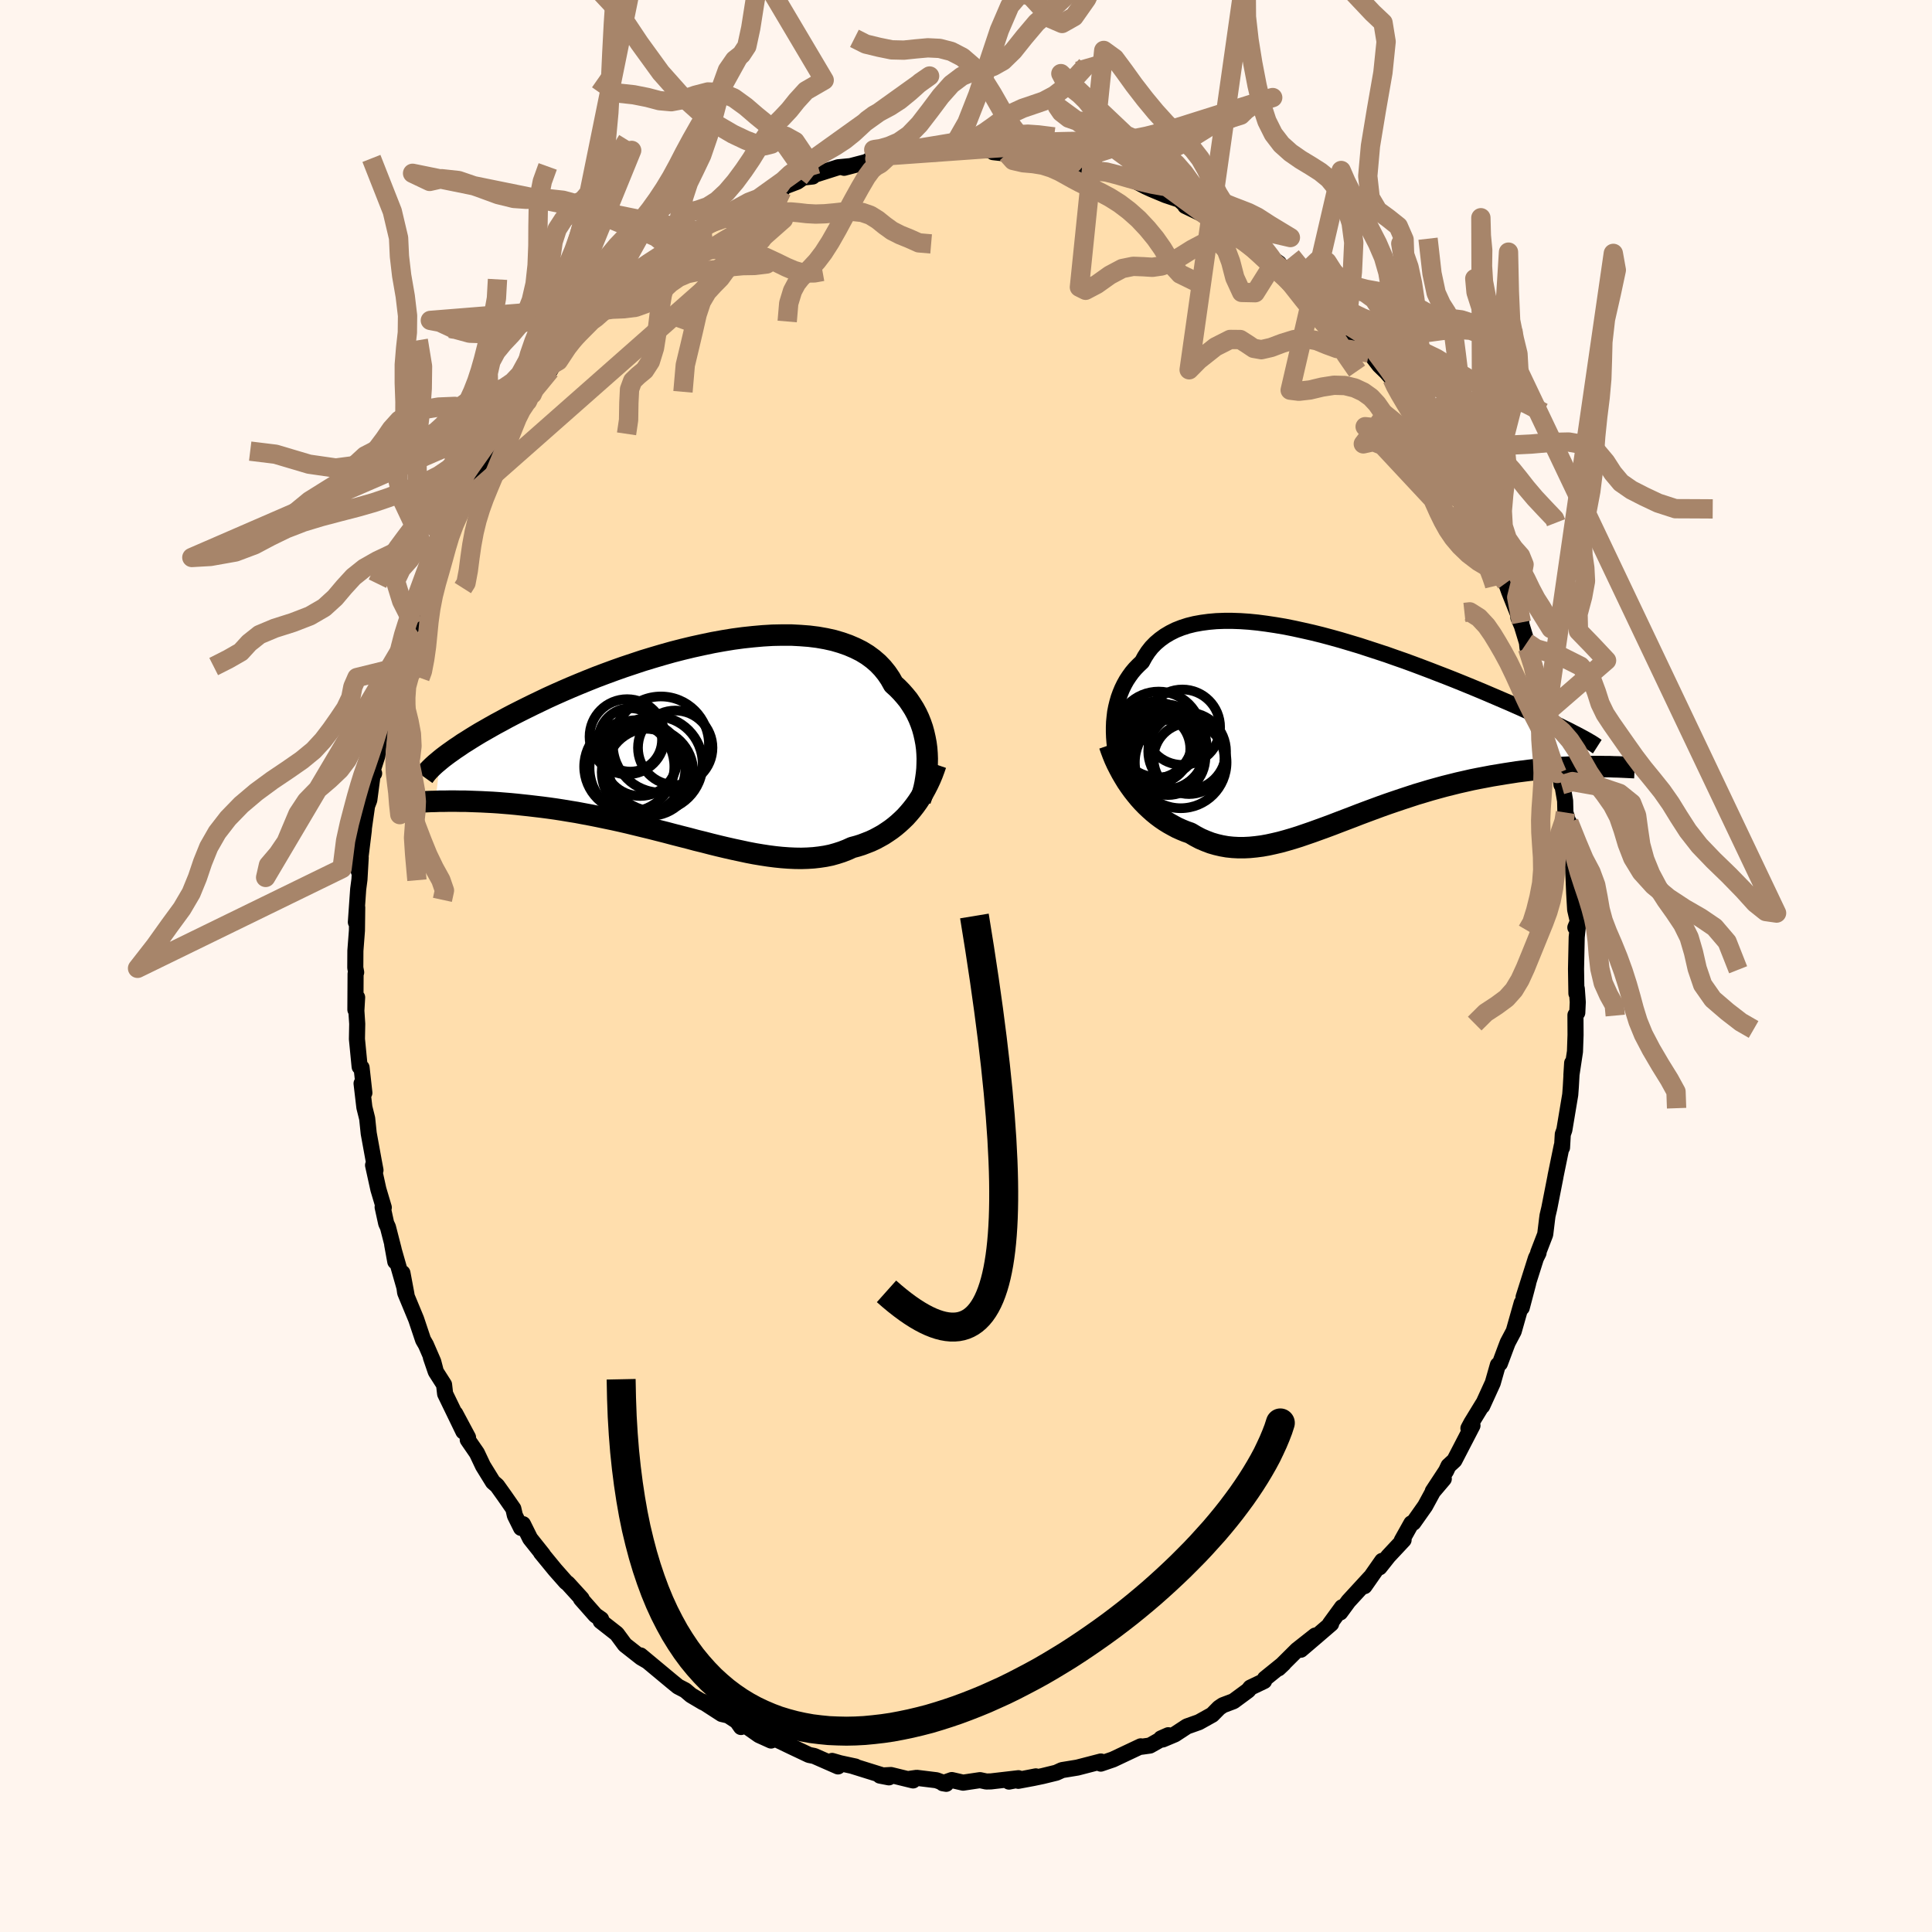 
  <svg viewBox="-100 -100 200 200" xmlns="http://www.w3.org/2000/svg" width="500" height="500" id="face-svg">
    <defs>
      <clipPath id="leftEyeClipPath">
        <polyline points="23.95,1.25 23.91,0.72 23.84,0.19 23.74,-0.34 23.62,-0.87 23.48,-1.38 23.3,-1.9 23.1,-2.4 22.87,-2.89 22.61,-3.37 22.32,-3.83 22.01,-4.29 21.66,-4.72 21.29,-5.14 20.89,-5.55 20.47,-5.93 20.14,-6.52 19.76,-7.08 19.34,-7.6 18.87,-8.09 18.35,-8.54 17.78,-8.96 17.16,-9.34 16.5,-9.67 15.8,-9.97 15.06,-10.23 14.28,-10.46 13.47,-10.64 12.62,-10.79 11.74,-10.9 10.83,-10.97 9.89,-11.02 8.93,-11.02 7.95,-11 6.95,-10.94 5.94,-10.85 4.91,-10.74 3.87,-10.6 2.83,-10.43 1.78,-10.24 0.73,-10.02 -0.32,-9.79 -1.36,-9.54 -2.41,-9.27 -3.44,-8.98 -4.46,-8.68 -5.48,-8.37 -6.47,-8.04 -7.46,-7.71 -8.42,-7.37 -9.37,-7.02 -10.3,-6.67 -11.2,-6.31 -12.08,-5.95 -12.94,-5.59 -13.77,-5.23 -14.58,-4.87 -15.37,-4.51 -16.12,-4.15 -16.85,-3.8 -17.56,-3.45 -18.24,-3.11 -18.89,-2.78 -19.52,-2.45 -20.12,-2.12 -20.7,-1.81 -21.25,-1.5 -21.79,-1.19 -22.3,-0.9 -22.78,-0.61 -23.25,-0.32 -23.69,-0.04 -24.11,0.22 -24.5,0.49 -24.88,0.74 -25.23,0.99 -25.57,1.23 -25.88,1.46 -26.17,1.68 -26.44,1.9 -26.95,6.2 -26.47,6.18 -25.97,6.18 -25.47,6.17 -24.95,6.17 -24.43,6.18 -23.89,6.18 -23.34,6.2 -22.78,6.22 -22.21,6.24 -21.63,6.27 -21.03,6.3 -20.43,6.34 -19.82,6.39 -19.2,6.44 -18.57,6.5 -17.92,6.57 -17.26,6.64 -16.59,6.72 -15.91,6.8 -15.22,6.89 -14.51,6.99 -13.8,7.1 -13.08,7.22 -12.34,7.34 -11.6,7.48 -10.85,7.62 -10.1,7.77 -9.33,7.93 -8.56,8.09 -7.79,8.26 -7.01,8.44 -6.23,8.63 -5.45,8.82 -4.66,9.01 -3.88,9.21 -3.09,9.41 -2.3,9.62 -1.52,9.82 -0.73,10.02 0.05,10.23 0.83,10.42 1.6,10.62 2.37,10.81 3.13,10.99 3.88,11.16 4.63,11.32 5.37,11.48 6.1,11.62 6.82,11.74 7.54,11.85 8.24,11.94 8.93,12.01 9.61,12.06 10.27,12.09 10.93,12.1 11.57,12.08 12.2,12.04 12.81,11.97 13.41,11.88 14,11.76 14.57,11.6 15.13,11.42 15.67,11.21 16.2,10.97 16.69,10.84 17.17,10.69 17.64,10.51 18.1,10.33 18.55,10.12 18.98,9.89 19.41,9.65 19.82,9.38 20.23,9.1 20.62,8.8 21,8.48 21.36,8.15 21.72,7.8 22.06,7.42 22.38,7.04" />
      </clipPath>
      <clipPath id="rightEyeClipPath">
        <polyline points="-21.93,-0.04 -21.91,-0.56 -21.86,-1.07 -21.8,-1.58 -21.7,-2.09 -21.58,-2.58 -21.44,-3.07 -21.27,-3.54 -21.08,-4 -20.86,-4.45 -20.62,-4.88 -20.35,-5.29 -20.06,-5.69 -19.74,-6.07 -19.39,-6.43 -19.02,-6.78 -18.73,-7.31 -18.4,-7.82 -18.03,-8.29 -17.61,-8.72 -17.15,-9.11 -16.65,-9.47 -16.11,-9.79 -15.53,-10.08 -14.92,-10.32 -14.27,-10.53 -13.58,-10.7 -12.86,-10.83 -12.11,-10.93 -11.32,-11 -10.51,-11.03 -9.68,-11.03 -8.82,-11 -7.94,-10.94 -7.04,-10.85 -6.13,-10.73 -5.2,-10.59 -4.25,-10.43 -3.3,-10.24 -2.34,-10.03 -1.37,-9.81 -0.4,-9.57 0.57,-9.31 1.54,-9.04 2.51,-8.75 3.48,-8.46 4.43,-8.15 5.38,-7.84 6.32,-7.53 7.25,-7.2 8.17,-6.88 9.07,-6.55 9.95,-6.22 10.82,-5.89 11.67,-5.56 12.5,-5.24 13.31,-4.92 14.1,-4.6 14.86,-4.29 15.61,-3.98 16.33,-3.68 17.03,-3.38 17.71,-3.09 18.36,-2.81 18.99,-2.54 19.6,-2.27 20.19,-2.01 20.76,-1.75 21.3,-1.51 21.83,-1.27 22.33,-1.03 22.82,-0.81 23.28,-0.59 23.72,-0.38 24.14,-0.18 24.54,0.02 24.92,0.2 25.28,0.38 25.62,0.56 25.94,0.72 27.37,4.05 26.84,4.06 26.31,4.07 25.77,4.09 25.21,4.11 24.65,4.14 24.07,4.17 23.49,4.21 22.9,4.26 22.3,4.31 21.69,4.37 21.07,4.44 20.44,4.52 19.81,4.6 19.17,4.7 18.52,4.8 17.86,4.91 17.19,5.02 16.51,5.15 15.82,5.28 15.12,5.42 14.42,5.58 13.71,5.74 12.99,5.92 12.27,6.1 11.54,6.3 10.82,6.5 10.09,6.72 9.35,6.94 8.62,7.18 7.89,7.42 7.15,7.67 6.42,7.92 5.69,8.18 4.96,8.45 4.23,8.72 3.51,8.99 2.79,9.27 2.08,9.54 1.37,9.81 0.67,10.08 -0.03,10.34 -0.72,10.59 -1.41,10.84 -2.08,11.07 -2.75,11.3 -3.42,11.51 -4.07,11.7 -4.72,11.88 -5.36,12.03 -6,12.17 -6.62,12.28 -7.24,12.36 -7.85,12.42 -8.45,12.45 -9.04,12.45 -9.62,12.42 -10.2,12.36 -10.77,12.26 -11.33,12.13 -11.88,11.97 -12.43,11.76 -12.97,11.53 -13.5,11.25 -14.02,10.94 -14.48,10.78 -14.92,10.6 -15.37,10.4 -15.8,10.17 -16.23,9.93 -16.65,9.67 -17.06,9.39 -17.46,9.09 -17.85,8.77 -18.23,8.43 -18.6,8.08 -18.96,7.71 -19.31,7.32 -19.64,6.92 -19.97,6.5" />
      </clipPath>
      <filter id="fuzzy">
        <feTurbulence id="turbulence" baseFrequency="0.05" numOctaves="3" type="noise" result="noise" />
        <feDisplacementMap in="SourceGraphic" in2="noise" scale="2" />
      </filter>
      <linearGradient id="rainbowGradient" x1="0%" y1="0%" x2="100%" y2="0%">
        <stop offset="0%" style="stop-color: rgb(220, 208, 186); stop-opacity: 1" />
        <stop offset="50%" style="stop-color: rgb(154, 205, 50); stop-opacity: 1" />
        <stop offset="100%" style="stop-color: rgb(192, 192, 192); stop-opacity: 1" />
      </linearGradient>
    </defs>
    <rect x="-100" y="-100" width="100%" height="100%" fill="rgb(255, 245, 238)" />
    <polyline id="faceContour" points="63.15,0.3 63.19,2.84 63.23,2.35 63.33,3.74 63.28,4.83 63.09,5.08 63.1,7.14 63.04,8.86 62.67,11.31 62.75,10.04 62.61,12.52 62.55,13.32 61.94,16.97 61.78,17.42 61.7,18.8 61.67,18.62 61.03,21.74 61.02,21.82 60.38,25.08 60.2,25.84 60.15,26.22 59.96,27.78 59.23,29.67 59.27,29.7 59,30.24 57.72,34.28 58.2,32.83 57.53,35.37 57.53,34.88 56.7,37.81 56.08,38.98 55.87,39.53 55.27,41.14 55.06,41.3 54.53,43.16 53.44,45.55 53.52,45.32 52.31,47.3 52.01,47.86 52.43,47.57 50.56,51.18 49.95,51.74 49.7,52.27 48.32,54.37 49.46,53.09 48.34,54.41 47.53,55.9 46.31,57.63 46.1,57.7 45.11,59.47 45.3,59.41 43.72,61.1 42.81,62.25 43.08,61.58 41.25,64.2 41.86,63.29 39.59,65.76 38.74,66.92 38.93,66.38 37.67,68.11 37.8,68.09 36.16,69.5 34.66,70.78 36.16,69.31 34.27,70.8 32.35,72.71 32.88,72.21 30.95,73.77 30.86,74.02 29.44,74.7 29.21,74.99 27.69,76.11 26.6,76.52 26.2,76.79 25.49,77.51 24.11,78.28 22.87,78.72 21.62,79.54 20.36,80.07 20.19,79.96 20.94,79.63 19.04,80.7 18.18,80.82 18.09,80.78 15.21,82.14 13.95,82.57 14.01,82.46 13.96,82.35 11.53,82.98 9.94,83.24 9.35,83.51 7.92,83.86 6.96,84.06 5.41,84.35 7.23,83.89 4.45,84.43 5.43,84.08 2.58,84.41 2.1,84.42 1.45,84.28 -0.3,84.54 -1.47,84.27 -2.4,84.6 -2.05,84.66 -3.06,84.29 -5.1,84.04 -6.01,84.17 -5.48,84.31 -7.77,83.75 -8.91,83.81 -7.98,83.99 -11.73,82.82 -11.45,82.87 -13.03,82.53 -13.86,82.29 -13.25,82.86 -15.71,81.78 -16.25,81.67 -18.09,80.8 -19.65,80.05 -19.99,80.1 -20.18,80.18 -21.42,79.62 -23.46,78.19 -23.29,78.78 -23.71,78.18 -24.61,77.59 -25.29,77.43 -27.27,76.15 -27.21,76.23 -28.46,75.49 -29.06,74.98 -29.81,74.59 -30.41,74.1 -31.84,72.91 -33.69,71.37 -32.99,71.96 -33.63,71.59 -35.31,70.27 -36.15,69.13 -37.82,67.82 -37.77,67.62 -38.36,67.21 -39.86,65.51 -39.79,65.49 -41.22,63.92 -41.41,63.78 -42.54,62.5 -44,60.72 -43.79,60.94 -45.12,59.27 -45.86,57.78 -46.06,58.17 -46.7,56.88 -46.86,56.18 -47.77,54.87 -48.54,53.79 -48.97,53.42 -50,51.75 -50.63,50.42 -51.58,49.04 -51.55,48.8 -52.87,46.33 -52.03,48.19 -53.92,44.29 -54.03,43.34 -54.89,41.99 -55.4,40.5 -54.93,41.8 -55.15,40.96 -55.91,39.21 -56.2,38.71 -56.92,36.56 -58.06,33.81 -58.34,31.78 -57.92,34.02 -59.4,28.84 -59.08,30.6 -59.25,29.33 -59.84,27.03 -60.02,26.65 -60.39,24.96 -60.27,25 -60.83,23.12 -61.38,20.62 -61.13,21.14 -61.31,20.18 -61.83,17.33 -61.99,15.79 -62.28,14.63 -62.57,12.16 -62.28,13.13 -62.57,10.52 -62.77,10.43 -63.05,7.56 -63.02,5.99 -63.11,4.63 -63.03,3.25 -63.21,4.52 -63.19,0.81 -63.13,0.66 -63.22,0.18 -63.21,-1.58 -63.05,-3.67 -63.02,-6.06 -63.16,-4.54 -62.92,-7.96 -62.79,-8.95 -62.66,-11.22 -62.86,-9.82 -62.34,-14.04 -62.33,-14.27 -62,-16.58 -61.77,-17.18 -61.41,-19.92 -61.27,-19.94 -61.46,-20.13 -60.94,-21.75 -60.66,-24.15 -60.24,-25.41 -60.2,-25.66 -59.53,-27.39 -59.5,-28.13 -59.45,-28.58 -58.65,-30.95 -58.57,-30.91 -57.87,-33.89 -57.82,-34.36 -57.2,-35.36 -56.77,-36.88 -56.48,-37.85 -55.54,-39.95 -55.12,-41.4 -55.19,-41 -53.58,-44.24 -53.91,-44.27 -53.62,-44.76 -52.28,-47.41 -51.85,-48.36 -51.57,-48.87 -51.05,-49.61 -50.41,-51.25 -49.83,-52.11 -48.64,-53.87 -47.95,-54.79 -48.46,-54.14 -47.02,-56.67 -46.43,-57.46 -47.02,-56.56 -44.9,-59.2 -45.39,-58.47 -44.33,-60.21 -43.05,-61.67 -42.6,-62.43 -42.2,-62.64 -41.11,-64.46 -40.58,-64.84 -38.5,-67.04 -39.55,-66.21 -37.73,-67.72 -37.9,-67.82 -37.19,-68.3 -36.21,-69.23 -33.89,-71.6 -34.74,-70.48 -33.34,-71.9 -32.28,-72.65 -30.31,-73.94 -30.73,-73.96 -30.23,-73.85 -27.47,-75.9 -27.34,-75.96 -27.32,-75.96 -26.49,-76.89 -24.69,-77.76 -24.34,-77.91 -21.99,-79.26 -21.49,-79.44 -20.05,-79.98 -19.66,-80.41 -19.09,-80.23 -19.62,-80.37 -17.47,-81.19 -16.86,-81.62 -15.87,-81.73 -16.07,-81.78 -13.24,-82.68 -12.1,-82.79 -12.62,-82.63 -9.17,-83.53 -9.52,-83.69 -10.03,-83.42 -9.23,-83.44 -7.95,-83.89 -5.89,-84.16 -6.22,-84.2 -4.08,-84.31 -3.45,-84.23 -1.17,-84.38 -1.99,-84.66 1.12,-84.46 0.59,-84.53 3.2,-84.38 2.81,-84.25 4.25,-84.09 4.28,-84.27 6.88,-83.9 6.55,-83.93 8.87,-83.48 9,-83.43 9.9,-83.31 12.23,-82.69 10.89,-83.32 12.49,-82.67 12.46,-82.83 13.75,-82.27 14.38,-82.26 15.25,-81.99 17.61,-81.21 18.6,-80.69 19.21,-80.41 20.67,-79.8 22.08,-79.33 22.89,-78.6 23.36,-78.76 22.7,-78.68 26.26,-76.98 25.22,-77.34 26.91,-76.19 27.52,-76.16 28.33,-75.69 28.5,-75.59 29.67,-74.65 32.4,-72.75 31.92,-72.85 33.09,-72.19 33.66,-71.36 34.27,-70.97 35.25,-69.97 35.5,-70.1 36.44,-69.32 37.99,-67.48 38.69,-67.21 39.8,-65.32 39.71,-65.97 41.71,-63.45 40.99,-64.52 42.79,-62.18 43.5,-61.49 44.11,-60.79 44.43,-60.04 45.15,-59.33 45.04,-59.26 46.52,-56.96 47.72,-55.28 48.31,-54.43 48.95,-53.9 49.55,-52.49 49.7,-52.37 50.44,-51.15 51.47,-49.35 52.08,-48.11 52.16,-48.06 52.28,-47.74 53.57,-45.33 53.42,-45.05 54.27,-43.45 55.39,-40.75 55.16,-41.44 55.91,-39.66 55.75,-40.07 56.23,-38.73 57.49,-35.57 57.18,-36.06 57.54,-35.22 58.07,-33.48 58.13,-32.89 58.67,-31.48 59.75,-28.28 60.13,-26.27 60.4,-24.84 60.63,-24.09 60.4,-25.82 60.9,-22.33 61.37,-21.19 61.64,-18.76 61.48,-20.21 62.02,-17.09 62.05,-15.89 62.35,-14.9 62.42,-14.87 62.48,-12.47 63.04,-9.03 62.82,-10.89 62.96,-7.53 63.06,-5.83 63.34,-4.61 63.08,-3.99 63.34,-4.14 63.22,-2.99 63.15,0.3 63.19,2.84" fill="rgb(255, 222, 173)" stroke="black" stroke-width="1.667" stroke-linejoin="round" filter="url(#fuzzy)" />
    <g transform="translate(37.24 -24.7)">
      <polyline id="rightCountour" points="-21.93,-0.04 -21.91,-0.56 -21.86,-1.07 -21.8,-1.58 -21.7,-2.09 -21.58,-2.58 -21.44,-3.07 -21.27,-3.54 -21.08,-4 -20.86,-4.45 -20.62,-4.88 -20.35,-5.29 -20.06,-5.69 -19.74,-6.07 -19.39,-6.43 -19.02,-6.78 -18.73,-7.31 -18.4,-7.82 -18.03,-8.29 -17.61,-8.72 -17.15,-9.11 -16.65,-9.47 -16.11,-9.79 -15.53,-10.08 -14.92,-10.32 -14.27,-10.53 -13.58,-10.7 -12.86,-10.83 -12.11,-10.93 -11.32,-11 -10.51,-11.03 -9.68,-11.03 -8.82,-11 -7.94,-10.94 -7.04,-10.85 -6.13,-10.73 -5.2,-10.59 -4.25,-10.43 -3.3,-10.24 -2.34,-10.03 -1.37,-9.81 -0.4,-9.57 0.57,-9.31 1.54,-9.04 2.51,-8.75 3.48,-8.46 4.43,-8.15 5.38,-7.84 6.32,-7.53 7.25,-7.2 8.17,-6.88 9.07,-6.55 9.95,-6.22 10.82,-5.89 11.67,-5.56 12.5,-5.24 13.31,-4.92 14.1,-4.6 14.86,-4.29 15.61,-3.98 16.33,-3.68 17.03,-3.38 17.71,-3.09 18.36,-2.81 18.99,-2.54 19.6,-2.27 20.19,-2.01 20.76,-1.75 21.3,-1.51 21.83,-1.27 22.33,-1.03 22.82,-0.81 23.28,-0.59 23.72,-0.38 24.14,-0.18 24.54,0.02 24.92,0.2 25.28,0.38 25.62,0.56 25.94,0.72 27.37,4.05 26.84,4.06 26.31,4.07 25.77,4.09 25.21,4.11 24.65,4.14 24.07,4.17 23.49,4.21 22.9,4.26 22.3,4.31 21.69,4.37 21.07,4.44 20.44,4.52 19.81,4.6 19.17,4.7 18.52,4.8 17.86,4.91 17.19,5.02 16.51,5.15 15.82,5.28 15.12,5.42 14.42,5.58 13.71,5.74 12.99,5.92 12.27,6.1 11.54,6.3 10.82,6.5 10.09,6.72 9.35,6.94 8.62,7.18 7.89,7.42 7.15,7.67 6.42,7.92 5.69,8.18 4.96,8.45 4.23,8.72 3.51,8.99 2.79,9.27 2.08,9.54 1.37,9.81 0.67,10.08 -0.03,10.34 -0.72,10.59 -1.41,10.84 -2.08,11.07 -2.75,11.3 -3.42,11.51 -4.07,11.7 -4.72,11.88 -5.36,12.03 -6,12.17 -6.62,12.28 -7.24,12.36 -7.85,12.42 -8.45,12.45 -9.04,12.45 -9.62,12.42 -10.2,12.36 -10.77,12.26 -11.33,12.13 -11.88,11.97 -12.43,11.76 -12.97,11.53 -13.5,11.25 -14.02,10.94 -14.48,10.78 -14.92,10.6 -15.37,10.4 -15.8,10.17 -16.23,9.93 -16.65,9.67 -17.06,9.39 -17.46,9.09 -17.85,8.77 -18.23,8.43 -18.6,8.08 -18.96,7.71 -19.31,7.32 -19.64,6.92 -19.97,6.5" fill="white" stroke="white" stroke-width="0" stroke-linejoin="round" filter="url(#fuzzy)" />
    </g>
    <g transform="translate(-27.98 -23.24)">
      <polyline id="leftCountour" points="23.95,1.25 23.91,0.72 23.84,0.19 23.74,-0.34 23.62,-0.87 23.48,-1.38 23.3,-1.9 23.1,-2.4 22.87,-2.89 22.61,-3.37 22.32,-3.83 22.01,-4.29 21.66,-4.72 21.29,-5.14 20.89,-5.55 20.47,-5.93 20.14,-6.52 19.76,-7.08 19.34,-7.6 18.87,-8.09 18.35,-8.54 17.78,-8.96 17.16,-9.34 16.5,-9.67 15.8,-9.97 15.06,-10.23 14.28,-10.46 13.47,-10.64 12.62,-10.79 11.74,-10.9 10.83,-10.97 9.89,-11.02 8.93,-11.02 7.95,-11 6.95,-10.94 5.94,-10.85 4.91,-10.74 3.87,-10.6 2.83,-10.43 1.78,-10.24 0.73,-10.02 -0.32,-9.79 -1.36,-9.54 -2.41,-9.27 -3.44,-8.98 -4.46,-8.68 -5.48,-8.37 -6.47,-8.04 -7.46,-7.71 -8.42,-7.37 -9.37,-7.02 -10.3,-6.67 -11.2,-6.31 -12.08,-5.95 -12.94,-5.59 -13.77,-5.23 -14.58,-4.87 -15.37,-4.51 -16.12,-4.15 -16.85,-3.8 -17.56,-3.45 -18.24,-3.11 -18.89,-2.78 -19.52,-2.45 -20.12,-2.12 -20.7,-1.81 -21.25,-1.5 -21.79,-1.19 -22.3,-0.9 -22.78,-0.61 -23.25,-0.32 -23.69,-0.04 -24.11,0.22 -24.5,0.49 -24.88,0.74 -25.23,0.99 -25.57,1.23 -25.88,1.46 -26.17,1.68 -26.44,1.9 -26.95,6.2 -26.47,6.18 -25.97,6.18 -25.47,6.17 -24.95,6.17 -24.43,6.18 -23.89,6.18 -23.34,6.2 -22.78,6.22 -22.21,6.24 -21.63,6.27 -21.03,6.3 -20.43,6.34 -19.82,6.39 -19.2,6.44 -18.57,6.5 -17.92,6.57 -17.26,6.64 -16.59,6.72 -15.91,6.8 -15.22,6.89 -14.51,6.99 -13.8,7.1 -13.08,7.22 -12.34,7.34 -11.6,7.48 -10.85,7.62 -10.1,7.77 -9.33,7.93 -8.56,8.09 -7.79,8.26 -7.01,8.44 -6.23,8.63 -5.45,8.82 -4.66,9.01 -3.88,9.21 -3.09,9.41 -2.3,9.62 -1.52,9.82 -0.73,10.02 0.05,10.23 0.83,10.42 1.6,10.62 2.37,10.81 3.13,10.99 3.88,11.16 4.63,11.32 5.37,11.48 6.1,11.62 6.82,11.74 7.54,11.85 8.24,11.94 8.93,12.01 9.61,12.06 10.27,12.09 10.93,12.1 11.57,12.08 12.2,12.04 12.81,11.97 13.41,11.88 14,11.76 14.57,11.6 15.13,11.42 15.67,11.21 16.2,10.97 16.69,10.84 17.17,10.69 17.64,10.51 18.1,10.33 18.55,10.12 18.98,9.89 19.41,9.65 19.82,9.38 20.23,9.1 20.62,8.8 21,8.48 21.36,8.15 21.72,7.8 22.06,7.42 22.38,7.04" fill="white" stroke="white" stroke-width="0" stroke-linejoin="round" filter="url(#fuzzy)" />
    </g>
    <g transform="translate(37.24 -24.7)">
      <polyline id="rightUpper" points="-21.07,4.94 -21.23,4.5 -21.38,4.04 -21.51,3.56 -21.62,3.07 -21.72,2.56 -21.81,2.05 -21.87,1.53 -21.91,1.01 -21.93,0.49 -21.93,-0.04 -21.91,-0.56 -21.86,-1.07 -21.8,-1.58 -21.7,-2.09 -21.58,-2.58 -21.44,-3.07 -21.27,-3.54 -21.08,-4 -20.86,-4.45 -20.62,-4.88 -20.35,-5.29 -20.06,-5.69 -19.74,-6.07 -19.39,-6.43 -19.02,-6.78 -18.73,-7.31 -18.4,-7.82 -18.03,-8.29 -17.61,-8.72 -17.15,-9.11 -16.65,-9.47 -16.11,-9.79 -15.53,-10.08 -14.92,-10.32 -14.27,-10.53 -13.58,-10.7 -12.86,-10.83 -12.11,-10.93 -11.32,-11 -10.51,-11.03 -9.68,-11.03 -8.82,-11 -7.94,-10.94 -7.04,-10.85 -6.13,-10.73 -5.2,-10.59 -4.25,-10.43 -3.3,-10.24 -2.34,-10.03 -1.37,-9.81 -0.4,-9.57 0.57,-9.31 1.54,-9.04 2.51,-8.75 3.48,-8.46 4.43,-8.15 5.38,-7.84 6.32,-7.53 7.25,-7.2 8.17,-6.88 9.07,-6.55 9.95,-6.22 10.82,-5.89 11.67,-5.56 12.5,-5.24 13.31,-4.92 14.1,-4.6 14.86,-4.29 15.61,-3.98 16.33,-3.68 17.03,-3.38 17.71,-3.09 18.36,-2.81 18.99,-2.54 19.6,-2.27 20.19,-2.01 20.76,-1.75 21.3,-1.51 21.83,-1.27 22.33,-1.03 22.82,-0.81 23.28,-0.59 23.72,-0.38 24.14,-0.18 24.54,0.02 24.92,0.2 25.28,0.38 25.62,0.56 25.94,0.72 26.24,0.88 26.52,1.03 26.78,1.17 27.03,1.31 27.25,1.44 27.46,1.56 27.65,1.68 27.82,1.79 27.97,1.9 28.11,1.99" fill="none" stroke="black" stroke-width="1.667" stroke-linejoin="round" filter="url(#fuzzy)" />
      <polyline id="rightLower" points="-22.39,1.83 -22.22,2.32 -22.04,2.8 -21.84,3.29 -21.62,3.77 -21.38,4.24 -21.13,4.71 -20.86,5.17 -20.58,5.63 -20.28,6.07 -19.97,6.5 -19.64,6.92 -19.31,7.32 -18.96,7.71 -18.6,8.08 -18.23,8.43 -17.85,8.77 -17.46,9.09 -17.06,9.39 -16.65,9.67 -16.23,9.93 -15.8,10.17 -15.37,10.4 -14.92,10.6 -14.48,10.78 -14.02,10.94 -13.5,11.25 -12.97,11.53 -12.43,11.76 -11.88,11.97 -11.33,12.13 -10.77,12.26 -10.2,12.36 -9.62,12.42 -9.04,12.45 -8.45,12.45 -7.85,12.42 -7.24,12.36 -6.62,12.28 -6,12.17 -5.36,12.03 -4.72,11.88 -4.07,11.7 -3.42,11.51 -2.75,11.3 -2.08,11.07 -1.41,10.84 -0.72,10.59 -0.03,10.34 0.67,10.08 1.37,9.81 2.08,9.54 2.79,9.27 3.51,8.99 4.23,8.72 4.96,8.45 5.69,8.18 6.42,7.92 7.15,7.67 7.89,7.42 8.62,7.18 9.35,6.94 10.09,6.72 10.82,6.5 11.54,6.3 12.27,6.1 12.99,5.92 13.71,5.74 14.42,5.58 15.12,5.42 15.82,5.28 16.51,5.15 17.19,5.02 17.86,4.91 18.52,4.8 19.17,4.7 19.81,4.6 20.44,4.52 21.07,4.44 21.69,4.37 22.3,4.31 22.9,4.26 23.49,4.21 24.07,4.17 24.65,4.14 25.21,4.11 25.77,4.09 26.31,4.07 26.84,4.06 27.37,4.05 27.88,4.05 28.38,4.05 28.87,4.06 29.35,4.06 29.81,4.08 30.27,4.09 30.72,4.11 31.15,4.13 31.57,4.15 31.98,4.17" fill="none" stroke="black" stroke-width="2.222" stroke-linejoin="round" filter="url(#fuzzy)" />
      <circle r="4.026" cx="-14.348" cy="2.475" stroke="black" fill="none" stroke-width="1.0" filter="url(#fuzzy)" clip-path="url(#rightEyeClipPath)" /><circle r="3.596" cx="-17.618" cy="2.215" stroke="black" fill="none" stroke-width="1.0" filter="url(#fuzzy)" clip-path="url(#rightEyeClipPath)" /><circle r="3.888" cx="-16.348" cy="3.115" stroke="black" fill="none" stroke-width="1.0" filter="url(#fuzzy)" clip-path="url(#rightEyeClipPath)" /><circle r="3.672" cx="-14.153" cy="3.23" stroke="black" fill="none" stroke-width="1.0" filter="url(#fuzzy)" clip-path="url(#rightEyeClipPath)" /><circle r="4.444" cx="-17.298" cy="0.735" stroke="black" fill="none" stroke-width="1.0" filter="url(#fuzzy)" clip-path="url(#rightEyeClipPath)" /><circle r="3.976" cx="-17.768" cy="1.32" stroke="black" fill="none" stroke-width="1.0" filter="url(#fuzzy)" clip-path="url(#rightEyeClipPath)" /><circle r="4.05" cx="-16.623" cy="2.415" stroke="black" fill="none" stroke-width="1.0" filter="url(#fuzzy)" clip-path="url(#rightEyeClipPath)" /><circle r="3.904" cx="-14.838" cy="-0.02" stroke="black" fill="none" stroke-width="1.0" filter="url(#fuzzy)" clip-path="url(#rightEyeClipPath)" /><circle r="4.44" cx="-16.768" cy="2.035" stroke="black" fill="none" stroke-width="1.0" filter="url(#fuzzy)" clip-path="url(#rightEyeClipPath)" /><circle r="4.746" cx="-15.013" cy="3.62" stroke="black" fill="none" stroke-width="1.0" filter="url(#fuzzy)" clip-path="url(#rightEyeClipPath)" />
      </g>
    <g transform="translate(-27.98 -23.24)">
      <polyline id="leftUpper" points="23.25,6.08 23.39,5.68 23.52,5.25 23.64,4.8 23.74,4.33 23.82,3.84 23.89,3.34 23.94,2.83 23.96,2.31 23.97,1.78 23.95,1.25 23.91,0.72 23.84,0.19 23.74,-0.34 23.62,-0.87 23.48,-1.38 23.3,-1.9 23.1,-2.4 22.87,-2.89 22.61,-3.37 22.32,-3.83 22.01,-4.29 21.66,-4.72 21.29,-5.14 20.89,-5.55 20.47,-5.93 20.14,-6.52 19.76,-7.08 19.34,-7.6 18.87,-8.09 18.35,-8.54 17.78,-8.96 17.16,-9.34 16.5,-9.67 15.8,-9.97 15.06,-10.23 14.28,-10.46 13.47,-10.64 12.62,-10.79 11.74,-10.9 10.83,-10.97 9.89,-11.02 8.93,-11.02 7.95,-11 6.95,-10.94 5.94,-10.85 4.91,-10.74 3.87,-10.6 2.83,-10.43 1.78,-10.24 0.73,-10.02 -0.32,-9.79 -1.36,-9.54 -2.41,-9.27 -3.44,-8.98 -4.46,-8.68 -5.48,-8.37 -6.47,-8.04 -7.46,-7.71 -8.42,-7.37 -9.37,-7.02 -10.3,-6.67 -11.2,-6.31 -12.08,-5.95 -12.94,-5.59 -13.77,-5.23 -14.58,-4.87 -15.37,-4.51 -16.12,-4.15 -16.85,-3.8 -17.56,-3.45 -18.24,-3.11 -18.89,-2.78 -19.52,-2.45 -20.12,-2.12 -20.7,-1.81 -21.25,-1.5 -21.79,-1.19 -22.3,-0.9 -22.78,-0.61 -23.25,-0.32 -23.69,-0.04 -24.11,0.22 -24.5,0.49 -24.88,0.74 -25.23,0.99 -25.57,1.23 -25.88,1.46 -26.17,1.68 -26.44,1.9 -26.69,2.11 -26.93,2.31 -27.14,2.5 -27.34,2.69 -27.52,2.87 -27.68,3.04 -27.82,3.2 -27.95,3.36 -28.06,3.51 -28.16,3.65" fill="none" stroke="black" stroke-width="2.222" stroke-linejoin="round" filter="url(#fuzzy)" />
      <polyline id="leftLower" points="24.86,2.37 24.68,2.89 24.49,3.4 24.28,3.9 24.05,4.39 23.81,4.86 23.55,5.33 23.28,5.78 23,6.21 22.7,6.63 22.38,7.04 22.06,7.42 21.72,7.8 21.36,8.15 21,8.48 20.62,8.8 20.23,9.1 19.82,9.38 19.41,9.65 18.98,9.89 18.55,10.12 18.1,10.33 17.64,10.51 17.17,10.69 16.69,10.84 16.2,10.97 15.67,11.21 15.13,11.42 14.57,11.6 14,11.76 13.41,11.88 12.81,11.97 12.2,12.04 11.57,12.08 10.93,12.1 10.27,12.09 9.61,12.06 8.93,12.01 8.24,11.94 7.54,11.85 6.82,11.74 6.1,11.62 5.37,11.48 4.63,11.32 3.88,11.16 3.13,10.99 2.37,10.81 1.6,10.62 0.83,10.42 0.05,10.23 -0.73,10.02 -1.52,9.82 -2.3,9.62 -3.09,9.41 -3.88,9.21 -4.66,9.01 -5.45,8.82 -6.23,8.63 -7.01,8.44 -7.79,8.26 -8.56,8.09 -9.33,7.93 -10.1,7.77 -10.85,7.62 -11.6,7.48 -12.34,7.34 -13.08,7.22 -13.8,7.1 -14.51,6.99 -15.22,6.89 -15.91,6.8 -16.59,6.72 -17.26,6.64 -17.92,6.57 -18.57,6.5 -19.2,6.44 -19.82,6.39 -20.43,6.34 -21.03,6.3 -21.63,6.27 -22.21,6.24 -22.78,6.22 -23.34,6.2 -23.89,6.18 -24.43,6.18 -24.95,6.17 -25.47,6.17 -25.97,6.18 -26.47,6.18 -26.95,6.2 -27.42,6.21 -27.87,6.23 -28.32,6.25 -28.76,6.27 -29.18,6.29 -29.59,6.32 -29.99,6.35 -30.38,6.38 -30.76,6.41 -31.13,6.44" fill="none" stroke="black" stroke-width="2.222" stroke-linejoin="round" filter="url(#fuzzy)" />
      <circle r="3.844" cx="-5.755" cy="1.797" stroke="black" fill="none" stroke-width="1.0" filter="url(#fuzzy)" clip-path="url(#leftEyeClipPath)" /><circle r="3.89" cx="-7.1" cy="-0.493" stroke="black" fill="none" stroke-width="1.0" filter="url(#fuzzy)" clip-path="url(#leftEyeClipPath)" /><circle r="4.496" cx="-5.235" cy="3.172" stroke="black" fill="none" stroke-width="1.0" filter="url(#fuzzy)" clip-path="url(#leftEyeClipPath)" /><circle r="4.92" cx="-4.205" cy="2.307" stroke="black" fill="none" stroke-width="1.0" filter="url(#fuzzy)" clip-path="url(#leftEyeClipPath)" /><circle r="4.974" cx="-3.605" cy="0.312" stroke="black" fill="none" stroke-width="1.0" filter="url(#fuzzy)" clip-path="url(#leftEyeClipPath)" /><circle r="3.282" cx="-6.77" cy="-0.163" stroke="black" fill="none" stroke-width="1.0" filter="url(#fuzzy)" clip-path="url(#leftEyeClipPath)" /><circle r="3.856" cx="-2.12" cy="0.652" stroke="black" fill="none" stroke-width="1.0" filter="url(#fuzzy)" clip-path="url(#leftEyeClipPath)" /><circle r="4.668" cx="-6.88" cy="2.602" stroke="black" fill="none" stroke-width="1.0" filter="url(#fuzzy)" clip-path="url(#leftEyeClipPath)" /><circle r="4.54" cx="-4.795" cy="3.167" stroke="black" fill="none" stroke-width="1.0" filter="url(#fuzzy)" clip-path="url(#leftEyeClipPath)" /><circle r="4.96" cx="-6.03" cy="2.747" stroke="black" fill="none" stroke-width="1.0" filter="url(#fuzzy)" clip-path="url(#leftEyeClipPath)" />
    </g>
    <g id="hairs">
      <polyline points="62.42,-14.87 63.28,-12.73 63.98,-11.07 64.7,-9.71 65.19,-8.38 65.44,-7.08 65.65,-5.86 65.96,-4.7 66.41,-3.52 66.96,-2.25 67.52,-0.87 68.04,0.56 68.48,1.94 68.85,3.24 69.18,4.47 69.57,5.73 70.13,7.1 70.93,8.63 71.88,10.25 72.81,11.75 73.5,13.01 73.56,14.72" fill="none" stroke="rgb(167, 133, 106)" stroke-width="2" stroke-linejoin="round" filter="url(#fuzzy)" /><polyline points="-3.45,-84.23 -2.04,-84.55 -1,-85.39 0.09,-87.3 1.23,-90.2 2.36,-93.6 3.46,-96.89 4.54,-99.4 5.6,-100.63 6.65,-100.45 7.7,-99.31 8.79,-98.07 9.95,-97.57 11.19,-98.27 12.49,-100.12 13.77,-102.91 14.99,-106.53 16.69,-110.48" fill="none" stroke="rgb(167, 133, 106)" stroke-width="2" stroke-linejoin="round" filter="url(#fuzzy)" /><polyline points="-4.08,-84.31 -3.15,-84.35 -2.11,-84.53 -1.09,-84.82 -0.05,-85.22 0.97,-85.72 1.97,-86.31 2.93,-86.99 3.88,-87.7 4.85,-88.32 5.87,-88.79 6.93,-89.15 8.04,-89.53 9.17,-90.13 10.33,-91.03 11.5,-92.16 12.46,-93.21 12.27,-93.87" fill="none" stroke="rgb(167, 133, 106)" stroke-width="2" stroke-linejoin="round" filter="url(#fuzzy)" /><polyline points="-7.95,-83.89 -6.6,-84.32 -5.58,-84.5 -4.51,-84.62 -3.4,-84.77 -2.29,-84.94 -1.21,-85.08 -0.16,-85.17 0.86,-85.2 1.85,-85.2 2.81,-85.2 3.76,-85.19 4.71,-85.19 5.69,-85.2 6.69,-85.22 7.7,-85.26 8.69,-85.3 9.65,-85.33 10.53,-85.35 11.32,-85.36 12.03,-85.36 12.68,-85.37 13.37,-85.39 14.14,-85.4 14.95,-85.52 -7.95,-83.89 -8.85,-83.06 -9.36,-82.77 -9.77,-82.42 -10.3,-81.7 -10.96,-80.58 -11.72,-79.21 -12.52,-77.72 -13.3,-76.27 -14.05,-74.95 -14.76,-73.84 -15.43,-72.96 -16.07,-72.27 -16.63,-71.71 -17.12,-71.2 -17.55,-70.65 -17.96,-69.88 -18.35,-68.6 -18.51,-66.72" fill="none" stroke="rgb(167, 133, 106)" stroke-width="2" stroke-linejoin="round" filter="url(#fuzzy)" /><polyline points="67.21,5.13 67.11,4.05 66.53,3.01 65.97,1.77 65.62,0.29 65.45,-1.23 65.34,-2.61 65.19,-3.8 64.98,-4.87 64.7,-5.94 64.34,-7.12 63.91,-8.39 63.48,-9.72 63.1,-11.11 62.77,-12.62 62.5,-14.11 62.35,-14.9" fill="none" stroke="rgb(167, 133, 106)" stroke-width="2" stroke-linejoin="round" filter="url(#fuzzy)" /><polyline points="10.71,-100.77 8.68,-98.85 7.3,-97.66 6.04,-96.17 4.89,-94.73 3.83,-93.7 2.8,-93.12 1.75,-92.82 0.68,-92.57 -0.42,-92.11 -1.52,-91.28 -2.62,-90.04 -3.72,-88.57 -4.82,-87.14 -5.9,-86.02 -6.96,-85.29 -7.97,-84.86 -8.84,-84.61 -9.42,-84.53 -9.55,-84.5 -9.17,-83.53" fill="none" stroke="rgb(167, 133, 106)" stroke-width="2" stroke-linejoin="round" filter="url(#fuzzy)" /><polyline points="-9.17,-83.53 -9.44,-83.58 -9.32,-83.63 -8.75,-83.77 -7.9,-83.99 -6.9,-84.23 -5.84,-84.46 -4.76,-84.67 -3.67,-84.85 -2.58,-85.03 -1.5,-85.21 -0.43,-85.38 0.6,-85.51 1.6,-85.61 2.55,-85.69 3.47,-85.79 4.39,-85.92 5.36,-86.05 6.4,-86.11 7.53,-86.03 9.12,-85.83" fill="none" stroke="rgb(167, 133, 106)" stroke-width="2" stroke-linejoin="round" filter="url(#fuzzy)" /><polyline points="-16.07,-81.78 -16.69,-83.88 -17.69,-85.36 -18.67,-85.9 -19.44,-85.58 -20.12,-85.09 -20.83,-84.91 -21.71,-85.07 -22.8,-85.49 -24.13,-86.12 -25.71,-87.04 -27.52,-88.35 -29.49,-90.12 -31.59,-92.48 -33.81,-95.54 -36.13,-99.02 -38.5,-101.55 -41.49,-101.34" fill="none" stroke="rgb(167, 133, 106)" stroke-width="2" stroke-linejoin="round" filter="url(#fuzzy)" /><polyline points="-15.87,-81.73 -17.04,-82.66 -18.54,-84.8 -19.82,-86.39 -20.79,-87.28 -21.71,-88.03 -22.79,-88.96 -24.03,-89.86 -25.37,-90.42 -26.71,-90.48 -28.02,-90.14 -29.28,-89.7 -30.51,-89.47 -31.73,-89.58 -32.98,-89.91 -34.39,-90.19 -36.14,-90.38 -38.14,-91.78" fill="none" stroke="rgb(167, 133, 106)" stroke-width="2" stroke-linejoin="round" filter="url(#fuzzy)" /><polyline points="52.66,5.96 53.79,4.84 54.95,4.08 55.95,3.34 56.72,2.48 57.35,1.43 57.91,0.21 58.43,-1.06 58.93,-2.29 59.39,-3.42 59.83,-4.5 60.24,-5.61 60.58,-6.79 60.83,-8.07 60.99,-9.42 61.08,-10.83 61.2,-12.3 61.49,-13.77 61.91,-14.99 62.05,-15.89" fill="none" stroke="rgb(167, 133, 106)" stroke-width="2" stroke-linejoin="round" filter="url(#fuzzy)" /><polyline points="-19.09,-80.23 -19.45,-79.47 -19.83,-78.01 -20.4,-76.48 -21.17,-75.19 -22.12,-74.29 -23.15,-73.7 -24.13,-73.25 -24.97,-72.73 -25.67,-72.04 -26.28,-71.2 -26.92,-70.32 -27.61,-69.5 -28.22,-68.71 -28.64,-67.69 -29.28,-65.9" fill="none" stroke="rgb(167, 133, 106)" stroke-width="2" stroke-linejoin="round" filter="url(#fuzzy)" /><polyline points="-29.3,-59.44 -29.06,-62.21 -28.59,-64.17 -28.19,-65.87 -27.83,-67.45 -27.39,-68.78 -26.8,-69.78 -26.13,-70.51 -25.43,-71.22 -24.77,-72.13 -24.13,-73.36 -23.46,-74.81 -22.7,-76.23 -21.82,-77.32 -20.87,-78.02 -20.02,-78.59 -19.46,-79.47 -19.09,-80.23" fill="none" stroke="rgb(167, 133, 106)" stroke-width="2" stroke-linejoin="round" filter="url(#fuzzy)" /><polyline points="-19.66,-80.41 -19.35,-80.68 -18.89,-81.31 -18.18,-81.97 -17.36,-82.56 -16.47,-83.12 -15.53,-83.7 -14.54,-84.29 -13.52,-84.88 -12.54,-85.52 -11.66,-86.23 -10.89,-86.94 -10.21,-87.58 -9.53,-88.08 -8.76,-88.51 -7.86,-88.99 -6.86,-89.64 -5.81,-90.5 -4.73,-91.47 -3.77,-92.13 -21.49,-79.44 -22.46,-79.07 -23.67,-78.41 -24.8,-77.77 -25.81,-77.23 -26.71,-76.73 -27.56,-76.23 -28.38,-75.69 -29.23,-75.12 -30.1,-74.54 -31,-73.95 -31.92,-73.36 -32.86,-72.75 -33.79,-72.12 -34.71,-71.45 -35.62,-70.76 -36.51,-70.07 -37.35,-69.4 -38.12,-68.77 -38.81,-68.2 -39.47,-67.65 -40.16,-67.05 -41,-66.32 -41.92,-65.72" fill="none" stroke="rgb(167, 133, 106)" stroke-width="2" stroke-linejoin="round" filter="url(#fuzzy)" /><polyline points="-26.49,-76.89 -25.06,-77.39 -23.7,-77.4 -22.37,-77.32 -21.24,-77.4 -20.33,-77.63 -19.57,-77.88 -18.87,-78.04 -18.14,-78.06 -17.35,-77.99 -16.49,-77.89 -15.57,-77.84 -14.62,-77.87 -13.63,-77.96 -12.64,-78.07 -11.67,-78.11 -10.75,-78.01 -9.91,-77.72 -9.14,-77.24 -8.42,-76.66 -7.66,-76.11 -6.81,-75.68 -5.87,-75.3 -4.89,-74.86 -3.61,-74.75" fill="none" stroke="rgb(167, 133, 106)" stroke-width="2" stroke-linejoin="round" filter="url(#fuzzy)" /><polyline points="-35.14,-55.09 -34.93,-56.52 -34.9,-58.3 -34.83,-59.7 -34.51,-60.57 -33.95,-61.11 -33.27,-61.67 -32.68,-62.58 -32.25,-63.97 -31.97,-65.73 -31.74,-67.64 -31.44,-69.46 -31.01,-71.05 -30.46,-72.36 -29.79,-73.38 -28.95,-74.1 -27.99,-74.56 -27.21,-74.89 -27.32,-75.96 -57.29,-82.06 -55.52,-81.22 -54.28,-81.5 -52.53,-81.31 -50.43,-80.59 -48.44,-79.86 -46.81,-79.46 -45.51,-79.37 -44.33,-79.41 -43.1,-79.42 -41.72,-79.27 -40.15,-78.84 -38.44,-78.12 -36.68,-77.27 -35.01,-76.58 -33.48,-76.09 -32.06,-75.46 -30.88,-74.5 -30.23,-73.85" fill="none" stroke="rgb(167, 133, 106)" stroke-width="2" stroke-linejoin="round" filter="url(#fuzzy)" /><polyline points="-30.73,-73.96 -30.2,-75.68 -29.43,-77.38 -28.57,-78.03 -27.67,-78.28 -26.74,-78.6 -25.77,-79.21 -24.8,-80.11 -23.87,-81.2 -23,-82.38 -22.22,-83.53 -21.56,-84.6 -20.96,-85.54 -20.39,-86.37 -19.75,-87.1 -19.03,-87.82 -18.28,-88.62 -17.52,-89.57 -16.58,-90.6 -14.68,-91.7 -21.22,-102.73 -21.82,-100.03 -22.28,-97.11 -22.69,-95.21 -23.25,-94.36 -23.96,-93.8 -24.7,-92.73 -25.38,-90.85 -26.01,-88.42 -26.66,-85.97 -27.36,-83.93 -28.09,-82.4 -28.73,-81.09 -29.22,-79.6 -29.61,-77.71 -30,-75.72 -30.37,-74.33 -30.31,-73.94 -34.74,-70.48 -33.02,-70.6 -31.75,-71.22 -30.86,-72.12 -30.09,-72.95 -29.27,-73.54 -28.36,-73.89 -27.41,-74.07 -26.44,-74.16 -25.44,-74.22 -24.38,-74.23 -23.23,-74.12 -22,-73.83 -20.76,-73.37 -19.6,-72.83 -18.6,-72.34 -17.8,-72 -17.15,-71.81 -16.51,-71.74 -15.69,-71.75 -14.85,-71.9" fill="none" stroke="rgb(167, 133, 106)" stroke-width="2" stroke-linejoin="round" filter="url(#fuzzy)" /><polyline points="-33.89,-71.6 -36.75,-72.01 -37.89,-71.03 -38.6,-70.15 -39.27,-69.56 -39.99,-69.08 -40.78,-68.59 -41.66,-68.06 -42.67,-67.55 -43.8,-67.14 -45,-66.81 -46.22,-66.49 -47.42,-66.12 -48.63,-65.72 -49.93,-65.46 -51.39,-65.51 -52.96,-65.94 -54.45,-66.64 -55.45,-66.83 -37.19,-68.3 -38.86,-69.98 -39.22,-69.26 -39.72,-68.54 -40.59,-68.22 -41.73,-68.07 -42.97,-67.92 -44.21,-67.69 -45.41,-67.38 -46.56,-66.97 -47.68,-66.47 -48.87,-66.03 -50.24,-65.82 -51.76,-65.89 -53.1,-65.94 -53.33,-66" fill="none" stroke="rgb(167, 133, 106)" stroke-width="2" stroke-linejoin="round" filter="url(#fuzzy)" /><polyline points="-54.18,-52.64 -53.46,-54.04 -52.46,-55.01 -51.52,-55.84 -50.76,-56.65 -50.12,-57.45 -49.49,-58.2 -48.82,-58.86 -48.08,-59.47 -47.31,-60.07 -46.51,-60.72 -45.69,-61.43 -44.85,-62.16 -43.97,-62.88 -43.07,-63.58 -42.16,-64.29 -41.29,-65.05 -40.48,-65.85 -39.74,-66.64 -39.08,-67.31 -38.45,-67.81 -37.86,-68.15 -37.19,-68.3" fill="none" stroke="rgb(167, 133, 106)" stroke-width="2" stroke-linejoin="round" filter="url(#fuzzy)" /><polyline points="61.48,-20.21 61.21,-19.93 60.81,-20.87 60.4,-22.09 60.04,-23.19 59.67,-24.14 59.22,-25.07 58.67,-26.12 58.05,-27.38 57.41,-28.76 56.78,-30.15 56.17,-31.42 55.58,-32.51 55.03,-33.46 54.5,-34.33 53.89,-35.21 53.1,-36.06 52.15,-36.66 51.6,-36.6" fill="none" stroke="rgb(167, 133, 106)" stroke-width="2" stroke-linejoin="round" filter="url(#fuzzy)" /><polyline points="-37.73,-67.72 -37.51,-67.87 -36.63,-67.99 -35.41,-68.04 -34.21,-68.19 -33.15,-68.57 -32.25,-69.18 -31.42,-69.94 -30.61,-70.69 -29.76,-71.28 -28.85,-71.67 -27.9,-71.87 -26.94,-71.97 -26.01,-72.07 -25.12,-72.22 -24.19,-72.4 -23.12,-72.5 -21.89,-72.52 -20.64,-72.67 -19.8,-73.2" fill="none" stroke="rgb(167, 133, 106)" stroke-width="2" stroke-linejoin="round" filter="url(#fuzzy)" /><polyline points="-39.55,-66.21 -38.32,-67.1 -37.58,-67.75 -36.78,-68.36 -35.85,-68.94 -34.87,-69.51 -33.9,-70.06 -32.95,-70.63 -32.02,-71.21 -31.1,-71.77 -30.19,-72.31 -29.28,-72.79 -28.39,-73.23 -27.52,-73.65 -26.67,-74.1 -25.82,-74.6 -24.93,-75.15 -23.96,-75.71 -22.88,-76.21 -21.73,-76.6 -20.58,-76.83 -19.58,-77.02 -18.9,-77.3 -55.02,-45.43 -55,-45.73 -54.51,-46.58 -53.87,-47.66 -53.23,-48.73 -52.6,-49.73 -51.96,-50.7 -51.3,-51.67 -50.62,-52.63 -49.95,-53.58 -49.3,-54.48 -48.68,-55.33 -48.06,-56.11 -47.44,-56.84 -46.8,-57.55 -46.14,-58.26 -45.47,-59.01 -44.78,-59.82 -44.07,-60.7 -43.36,-61.62 -42.64,-62.53 -41.9,-63.44 -41.08,-64.4 -40.04,-65.49 -38.5,-67.04 -23.57,-94.04 -24.62,-92.24 -25.61,-90.37 -26.63,-88.61 -27.59,-87.01 -28.43,-85.53 -29.17,-84.16 -29.84,-82.86 -30.51,-81.63 -31.21,-80.47 -31.95,-79.35 -32.72,-78.28 -33.52,-77.27 -34.38,-76.33 -35.26,-75.45 -36.12,-74.55 -36.94,-73.57 -37.71,-72.52 -38.47,-71.55 -39.3,-70.9 -40.15,-70.56 -40.73,-69.96 -40.54,-68 -40.58,-64.84" fill="none" stroke="rgb(167, 133, 106)" stroke-width="2" stroke-linejoin="round" filter="url(#fuzzy)" /><polyline points="-29.05,-80.78 -29.25,-80.51 -29.98,-79.86 -30.88,-79.04 -31.75,-78.18 -32.57,-77.27 -33.35,-76.28 -34.13,-75.22 -34.89,-74.13 -35.63,-73.04 -36.34,-71.92 -37.01,-70.79 -37.61,-69.7 -38.16,-68.69 -38.66,-67.78 -39.17,-66.93 -39.74,-66.06 -40.44,-65.11 -41.28,-64.03 -42.2,-62.64 -69.71,-46.71 -67.96,-48.15 -66.52,-49.05 -65.22,-49.86 -64.15,-50.81 -63.23,-51.87 -62.21,-52.81 -60.93,-53.47 -59.38,-53.85 -57.76,-54.12 -56.28,-54.5 -55.07,-55.13 -54.13,-55.98 -53.34,-56.91 -52.54,-57.76 -51.64,-58.39 -50.64,-58.82 -49.61,-59.13 -48.63,-59.47 -47.74,-59.89 -46.91,-60.46 -46.16,-61.25 -45.52,-62.42 -44.8,-63.67 -42.6,-62.43 -33.49,-107.2 -34.41,-106.46 -35.43,-105.07 -36.02,-102.96 -36.32,-100.36 -36.51,-97.48 -36.67,-94.43 -36.81,-91.34 -36.97,-88.35 -37.22,-85.64 -37.63,-83.33 -38.22,-81.48 -38.98,-80.07 -39.88,-79.01 -40.81,-78.15 -41.66,-77.3 -42.32,-76.28 -42.74,-74.98 -42.97,-73.38 -43.15,-71.61 -43.42,-69.82 -43.74,-67.95 -43.7,-65.64 -42.6,-62.43" fill="none" stroke="rgb(167, 133, 106)" stroke-width="2" stroke-linejoin="round" filter="url(#fuzzy)" /><polyline points="-60.93,-39.58 -60.33,-40.81 -59.57,-42.11 -58.82,-43.27 -58.05,-44.31 -57.29,-45.32 -56.55,-46.34 -55.82,-47.36 -55.08,-48.35 -54.32,-49.31 -53.58,-50.26 -52.9,-51.26 -52.29,-52.34 -51.75,-53.48 -51.22,-54.61 -50.66,-55.64 -50.01,-56.49 -49.23,-57.13 -48.36,-57.57 -47.42,-57.9 -46.51,-58.24 -45.68,-58.71 -44.93,-59.39 -44.12,-60.36 -43.05,-61.67" fill="none" stroke="rgb(167, 133, 106)" stroke-width="2" stroke-linejoin="round" filter="url(#fuzzy)" /><polyline points="61.64,-18.76 62.78,-19.09 65.42,-18.62 67.65,-17.87 68.91,-16.86 69.42,-15.58 69.62,-14.11 69.85,-12.56 70.27,-11.02 70.87,-9.54 71.62,-8.13 72.46,-6.82 73.35,-5.57 74.19,-4.31 74.86,-2.95 75.31,-1.41 75.69,0.26 76.26,1.94 77.31,3.44 78.8,4.72 80.21,5.81 81.53,6.57" fill="none" stroke="rgb(167, 133, 106)" stroke-width="2" stroke-linejoin="round" filter="url(#fuzzy)" /><polyline points="-52.09,-39.13 -51.76,-39.65 -51.52,-40.93 -51.35,-42.26 -51.16,-43.58 -50.92,-44.88 -50.62,-46.12 -50.26,-47.29 -49.86,-48.4 -49.41,-49.5 -48.94,-50.62 -48.48,-51.74 -48.03,-52.83 -47.61,-53.87 -47.21,-54.85 -46.83,-55.8 -46.46,-56.71 -46.04,-57.55 -45.55,-58.29 -45.39,-58.47 -45.39,-58.47 -44.57,-60.23 -44.03,-61.88 -43.56,-63.27 -43.07,-64.53 -42.53,-65.78 -41.97,-67 -41.42,-68.17 -40.92,-69.31 -40.51,-70.49 -40.17,-71.82 -39.87,-73.36 -39.55,-75.08 -39.17,-76.89 -38.71,-78.62 -38.13,-80.14 -37.31,-81.38 -36.11,-82.56 -34.61,-84.43 -44.9,-59.2 -44.92,-59.34 -44.38,-60.24 -43.86,-61.54 -43.62,-63.23 -43.59,-65.22 -43.55,-67.22 -43.29,-68.92 -42.79,-70.19 -42.17,-71.15 -41.57,-72.01 -41.06,-72.97 -40.59,-74.11 -40.08,-75.53 -39.55,-77.35 -39.22,-79.47 -39.61,-80.36" fill="none" stroke="rgb(167, 133, 106)" stroke-width="2" stroke-linejoin="round" filter="url(#fuzzy)" /><polyline points="-47.02,-56.56 -48.55,-58.8 -49.23,-58.49 -50.05,-57.95 -50.74,-57.2 -51.2,-56.08 -51.56,-54.76 -52.01,-53.47 -52.65,-52.36 -53.51,-51.48 -54.56,-50.77 -55.74,-50.17 -57.01,-49.6 -58.36,-49.04 -59.78,-48.49 -61.32,-47.97 -63,-47.49 -64.82,-47.02 -66.72,-46.52 -68.61,-45.95 -70.39,-45.26 -72.03,-44.46 -73.65,-43.6 -75.62,-42.86 -78.21,-42.4 -80.14,-42.29 -47.02,-56.67 -46.79,-57.28 -46.53,-57.99 -46.2,-59.02 -45.89,-60.35 -45.58,-61.83 -45.2,-63.28 -44.73,-64.64 -44.2,-65.95 -43.66,-67.26 -43.12,-68.57 -42.58,-69.81 -42.03,-70.94 -41.48,-71.98 -40.94,-73.06 -40.44,-74.32 -39.99,-75.82 -39.52,-77.47 -38.96,-79.01 -38.25,-80.3 -37.39,-81.54 -36.42,-83.28 -35.05,-85.5" fill="none" stroke="rgb(167, 133, 106)" stroke-width="2" stroke-linejoin="round" filter="url(#fuzzy)" /><polyline points="-74.1,-53.3 -71.48,-52.98 -68.01,-51.95 -65.24,-51.55 -63.33,-51.8 -62.01,-52.5 -61.02,-53.46 -60.21,-54.54 -59.49,-55.59 -58.67,-56.5 -57.59,-57.17 -56.2,-57.6 -54.59,-57.86 -52.91,-57.93 -51.27,-57.43 -48.46,-54.14" fill="none" stroke="rgb(167, 133, 106)" stroke-width="2" stroke-linejoin="round" filter="url(#fuzzy)" /><polyline points="-48.64,-53.87 -48.51,-54.79 -48.73,-56.18 -49.13,-58.04 -49.43,-59.85 -49.46,-61.37 -49.18,-62.59 -48.63,-63.61 -47.89,-64.51 -47.06,-65.39 -46.25,-66.35 -45.55,-67.51 -45,-68.92 -44.61,-70.61 -44.4,-72.54 -44.32,-74.58 -44.31,-76.56 -44.28,-78.32 -44.14,-79.81 -43.86,-81.22 -43.3,-82.77" fill="none" stroke="rgb(167, 133, 106)" stroke-width="2" stroke-linejoin="round" filter="url(#fuzzy)" /><polyline points="-77.88,-31 -76.36,-31.77 -75.07,-32.51 -74.21,-33.45 -73.14,-34.3 -71.57,-34.96 -69.71,-35.55 -67.92,-36.24 -66.44,-37.1 -65.31,-38.13 -64.38,-39.23 -63.42,-40.28 -62.28,-41.19 -60.92,-41.96 -59.48,-42.64 -58.18,-43.39 -57.24,-44.33 -56.73,-45.53 -56.4,-46.83 -55.63,-47.83 -53.75,-48.14 -51.85,-48.36" fill="none" stroke="rgb(167, 133, 106)" stroke-width="2" stroke-linejoin="round" filter="url(#fuzzy)" /><polyline points="-51.85,-48.36 -52.38,-47.04 -52.98,-45.69 -53.43,-44.48 -53.78,-43.31 -54.11,-42.11 -54.45,-40.9 -54.81,-39.65 -55.14,-38.35 -55.4,-37.01 -55.59,-35.65 -55.72,-34.33 -55.85,-33.04 -56.03,-31.77 -56.27,-30.52 -56.52,-29.83" fill="none" stroke="rgb(167, 133, 106)" stroke-width="2" stroke-linejoin="round" filter="url(#fuzzy)" /><polyline points="-55.19,-41 -57.02,-45.4 -58.33,-48.18 -58.79,-50.22 -58.79,-51.96 -58.56,-53.49 -58.27,-54.96 -58.09,-56.56 -58.08,-58.39 -58.15,-60.35 -58.15,-62.25 -58.01,-63.96 -57.83,-65.57 -57.81,-67.32 -58.05,-69.34 -58.42,-71.48 -58.65,-73.46 -58.74,-75.37 -59.39,-78.12 -61.55,-83.6" fill="none" stroke="rgb(167, 133, 106)" stroke-width="2" stroke-linejoin="round" filter="url(#fuzzy)" /><polyline points="-55.19,-41 -54.28,-43.15 -54.03,-44.59 -53.91,-46.03 -53.71,-47.47 -53.42,-48.83 -53.17,-50.2 -53,-51.67 -52.89,-53.22 -52.73,-54.76 -52.44,-56.15 -52.02,-57.37 -51.53,-58.45 -51.06,-59.48 -50.65,-60.53 -50.29,-61.63 -49.96,-62.79 -49.64,-64.05 -49.31,-65.48 -48.96,-67.17 -48.61,-69.12 -48.5,-71.08" fill="none" stroke="rgb(167, 133, 106)" stroke-width="2" stroke-linejoin="round" filter="url(#fuzzy)" /><polyline points="-57.2,-35.36 -58.42,-37.78 -59.06,-39.85 -58.46,-41.11 -57.56,-42.12 -56.95,-43.29 -56.69,-44.68 -56.64,-46.25 -56.69,-47.91 -56.76,-49.62 -56.82,-51.35 -56.84,-53.02 -56.78,-54.59 -56.63,-56.14 -56.43,-57.82 -56.29,-59.78 -56.26,-62.08 -56.7,-64.78" fill="none" stroke="rgb(167, 133, 106)" stroke-width="2" stroke-linejoin="round" filter="url(#fuzzy)" /><polyline points="-57.82,-34.36 -58.01,-33.32 -58.31,-31.94 -58.57,-30.62 -58.73,-29.4 -58.79,-28.23 -58.78,-27.1 -58.78,-25.98 -58.83,-24.84 -58.93,-23.65 -59.05,-22.42 -59.11,-21.2 -59.07,-20.05 -58.95,-18.99 -58.82,-17.94 -58.73,-16.76 -58.61,-15.67 -57.82,-34.36 -56.41,-32.36 -56.99,-31.15 -57.6,-30.06 -57.91,-28.93 -57.99,-27.79 -57.98,-26.66 -57.97,-25.52 -57.93,-24.35 -57.84,-23.11 -57.68,-21.83 -57.46,-20.55 -57.21,-19.33 -57,-18.17 -56.9,-17.04 -56.95,-15.88 -57.09,-14.65 -57.19,-13.28 -57.08,-11.59 -56.84,-8.88" fill="none" stroke="rgb(167, 133, 106)" stroke-width="2" stroke-linejoin="round" filter="url(#fuzzy)" /><polyline points="-54.2,-6.85 -53.99,-7.82 -54.36,-8.89 -55.04,-10.12 -55.7,-11.49 -56.29,-12.94 -56.85,-14.4 -57.37,-15.82 -57.79,-17.13 -58.01,-18.33 -57.98,-19.43 -57.76,-20.49 -57.49,-21.59 -57.35,-22.77 -57.41,-24.02 -57.65,-25.3 -57.96,-26.56 -58.19,-27.78 -58.2,-28.96 -57.94,-30.11 -57.54,-31.44 -57.87,-33.89 -72.5,-9.17 -72.21,-10.44 -71.23,-11.59 -70.38,-12.84 -69.78,-14.27 -69.16,-15.74 -68.27,-17.09 -67.11,-18.28 -65.88,-19.33 -64.83,-20.33 -64.06,-21.35 -63.52,-22.45 -63.05,-23.59 -62.52,-24.73 -61.88,-25.78 -61.2,-26.73 -60.64,-27.64 -60.22,-28.56 -59.72,-29.56 -58.65,-30.95" fill="none" stroke="rgb(167, 133, 106)" stroke-width="2" stroke-linejoin="round" filter="url(#fuzzy)" /><polyline points="-58.65,-30.95 -61.3,-30.29 -63.05,-29.86 -63.47,-28.9 -63.69,-27.77 -64.22,-26.66 -64.95,-25.57 -65.73,-24.46 -66.56,-23.37 -67.53,-22.32 -68.76,-21.31 -70.23,-20.29 -71.85,-19.2 -73.48,-18 -75.03,-16.69 -76.39,-15.29 -77.52,-13.83 -78.39,-12.31 -79.02,-10.75 -79.56,-9.15 -80.21,-7.56 -81.16,-5.94 -82.45,-4.18 -83.95,-2.08 -85.76,0.24 -64.59,-10.09 -64.22,-12.99 -63.83,-14.76 -63.45,-16.21 -63.1,-17.52 -62.76,-18.7 -62.43,-19.76 -62.07,-20.78 -61.71,-21.84 -61.33,-22.98 -60.96,-24.17 -60.59,-25.31 -60.22,-26.34 -59.86,-27.25 -59.57,-28.03 -59.45,-28.58" fill="none" stroke="rgb(167, 133, 106)" stroke-width="2" stroke-linejoin="round" filter="url(#fuzzy)" /><polyline points="-59.53,-27.39 -59.52,-28.17 -59.36,-29.18 -59.11,-30.39 -58.84,-31.69 -58.55,-33 -58.22,-34.27 -57.83,-35.51 -57.39,-36.74 -56.94,-37.99 -56.48,-39.25 -56.02,-40.5 -55.56,-41.73 -55.09,-42.93 -54.62,-44.1 -54.16,-45.29 -53.68,-46.48 -53.21,-47.68 -52.74,-48.81 -52.29,-49.84 -51.84,-50.85 -51.35,-52.2" fill="none" stroke="rgb(167, 133, 106)" stroke-width="2" stroke-linejoin="round" filter="url(#fuzzy)" /><polyline points="60.13,-26.27 66.31,-31.63 64.76,-33.28 63.4,-34.68 63.36,-36.44 63.84,-38.25 64.13,-39.84 64.06,-41.21 63.87,-42.54 63.81,-43.98 64,-45.6 64.34,-47.35 64.68,-49.15 64.91,-50.99 65.05,-52.88 65.19,-54.84 65.4,-56.87 65.65,-58.88 65.82,-60.78 65.88,-62.62 65.93,-64.6 66.2,-66.96 66.81,-69.65 67.32,-72.04 67.01,-73.77 60.13,-26.27 60.51,-25.32 61.05,-24.85 61.75,-24.26 62.52,-23.37 63.23,-22.3 63.86,-21.14 64.51,-20 65.27,-18.89 66.12,-17.8 66.92,-16.66 67.56,-15.43 68.02,-14.09 68.45,-12.65 69.02,-11.18 69.91,-9.72 71.16,-8.34 72.7,-7.06 74.39,-5.95 76.04,-5 77.5,-4.01 78.79,-2.5 79.93,0.39" fill="none" stroke="rgb(167, 133, 106)" stroke-width="2" stroke-linejoin="round" filter="url(#fuzzy)" /><polyline points="58.13,-32.89 58.72,-31.04 59.19,-28.95 59.44,-27.14 59.5,-25.72 59.49,-24.54 59.51,-23.46 59.59,-22.36 59.69,-21.21 59.74,-20 59.71,-18.77 59.63,-17.53 59.54,-16.3 59.49,-15.07 59.51,-13.83 59.59,-12.57 59.68,-11.27 59.7,-9.93 59.59,-8.55 59.32,-7.14 58.97,-5.73 58.58,-4.49 58.1,-3.67" fill="none" stroke="rgb(167, 133, 106)" stroke-width="2" stroke-linejoin="round" filter="url(#fuzzy)" /><polyline points="58.07,-33.48 59.02,-32.84 61.46,-32.12 63.61,-31.04 64.76,-29.7 65.26,-28.36 65.64,-27.17 66.16,-26.09 66.85,-25.04 67.62,-23.94 68.42,-22.8 69.25,-21.63 70.14,-20.46 71.09,-19.3 72.05,-18.1 72.94,-16.83 73.79,-15.45 74.73,-13.99 75.92,-12.47 77.39,-10.94 78.99,-9.39 80.48,-7.86 81.7,-6.51 82.79,-5.64 83.91,-5.48 52.67,-71.16 52.8,-69.74 53.26,-68.3 53.81,-66.51 54.21,-64.54 54.45,-62.59 54.61,-60.78 54.74,-59.12 54.93,-57.59 55.21,-56.18 55.55,-54.85 55.84,-53.54 55.97,-52.13 55.88,-50.56 55.67,-48.84 55.52,-47.11 55.61,-45.53 56.03,-44.23 56.71,-43.24 57.41,-42.45 57.77,-41.56 57.52,-40.21 57.01,-38.17 57.49,-35.57" fill="none" stroke="rgb(167, 133, 106)" stroke-width="2" stroke-linejoin="round" filter="url(#fuzzy)" /><polyline points="55.91,-39.66 55.2,-40.64 54.2,-41.19 53.06,-41.86 52.02,-42.65 51.15,-43.49 50.44,-44.33 49.87,-45.17 49.38,-46.05 48.93,-46.97 48.49,-47.95 48.05,-48.95 47.59,-49.93 47.08,-50.85 46.48,-51.71 45.76,-52.55 44.91,-53.43 43.99,-54.36 43.07,-55.23 42.2,-55.74 41.32,-55.83 55.39,-40.75 54.66,-43.01 54.36,-44.83 54.28,-46.46 54.33,-48.01 54.52,-49.58 54.86,-51.29 55.35,-53.24 55.91,-55.4 56.49,-57.66 56.97,-59.83 57.23,-61.76 57.14,-63.37 56.77,-64.89 56.38,-66.82 56.25,-69.8 56.16,-73.9 54.27,-43.45 53.27,-44.3 52.51,-45.11 52.01,-46.06 51.68,-47.04 51.36,-48.02 50.96,-48.99 50.43,-49.92 49.8,-50.79 49.11,-51.56 48.4,-52.27 47.68,-52.99 46.93,-53.8 46.07,-54.73 45.05,-55.72 43.98,-56.62 43.42,-57.07 41.13,-54.05 42.17,-54.28 43.46,-53.76 44.63,-53.02 45.61,-52.3 46.42,-51.61 47.15,-50.96 47.91,-50.34 48.77,-49.76 49.71,-49.21 50.63,-48.66 51.44,-48.11 52.09,-47.5 52.66,-46.75 53.18,-45.81 53.42,-45.05 53.3,-77.46 53.35,-75.62 53.49,-74.12 53.47,-72.46 53.57,-70.84 53.88,-69.23 54.28,-67.49 54.55,-65.53 54.55,-63.33 54.27,-61.01 53.91,-58.8 53.73,-56.89 53.85,-55.33 54.07,-53.87 54,-52.18 53.4,-50.19 52.59,-48.49 52.28,-47.74 52.08,-48.11 51.58,-49.58 51.56,-51.53 51.89,-53.59 52.1,-55.35 51.98,-56.76 51.65,-58.11 51.29,-59.64 50.99,-61.41 50.76,-63.3 50.53,-65.08 50.23,-66.53 49.78,-67.6 49.21,-68.49 48.67,-69.67 48.24,-71.69 47.83,-75.29" fill="none" stroke="rgb(167, 133, 106)" stroke-width="2" stroke-linejoin="round" filter="url(#fuzzy)" /><polyline points="50.44,-51.15 51.27,-49.75 51.92,-48.89 52.52,-48.25 53.11,-47.53 53.71,-46.63 54.35,-45.61 55.03,-44.56 55.71,-43.55 56.36,-42.64 56.95,-41.79 57.49,-40.95 57.98,-40.04 58.47,-39.02 59.01,-38 59.58,-37.11 60.09,-36.24 60.56,-34.92 49.7,-52.37 49.46,-52.91 49.21,-54 48.91,-55.34 48.43,-56.72 47.77,-57.97 47.02,-59.06 46.29,-60.03 45.66,-60.99 45.15,-62.03 44.75,-63.27 44.47,-64.74 44.28,-66.43 44.14,-68.25 43.96,-70.08 43.67,-71.8 43.22,-73.36 42.6,-74.8 41.88,-76.2 41.17,-77.61 40.49,-78.94 39.88,-80.11 39.33,-81.22 38.84,-82.35 33.56,-59.61 34.46,-59.5 35.61,-59.63 36.87,-59.93 38.09,-60.12 39.22,-60.09 40.24,-59.84 41.14,-59.42 41.91,-58.87 42.54,-58.19 43.1,-57.39 43.72,-56.56 44.54,-55.79 45.62,-55.15 46.83,-54.63 47.96,-54.1 48.81,-53.48 49.37,-52.79 49.7,-52.37" fill="none" stroke="rgb(167, 133, 106)" stroke-width="2" stroke-linejoin="round" filter="url(#fuzzy)" /><polyline points="49.7,-52.37 49.57,-52.99 49.73,-54.51 50.12,-56.6 50.27,-58.68 49.89,-60.32 49.1,-61.44 48.2,-62.26 47.46,-63.08 47,-64.12 46.76,-65.49 46.64,-67.16 46.48,-68.96 46.22,-70.67 45.86,-72.35 45.01,-74.78 48.31,-54.43 47.59,-55.58 46.73,-56.97 45.97,-58.21 45.35,-59.24 44.81,-60.14 44.27,-60.99 43.69,-61.82 43.05,-62.68 42.38,-63.58 41.71,-64.5 41.03,-65.42 40.32,-66.34 39.56,-67.24 38.74,-68.12 37.88,-68.99 37.01,-69.82 36.21,-70.61 35.49,-71.34 34.85,-72.05 34.25,-72.75 33.67,-73.47" fill="none" stroke="rgb(167, 133, 106)" stroke-width="2" stroke-linejoin="round" filter="url(#fuzzy)" /><polyline points="46.52,-56.96 49.63,-58.09 51.74,-58.67 52.26,-57.68 52.43,-56.3 52.9,-55.19 53.82,-54.46 55.1,-54.06 56.68,-53.94 58.51,-54.03 60.48,-54.2 62.4,-54.24 64.06,-53.95 65.33,-53.24 66.22,-52.18 66.96,-51.03 67.8,-50.03 68.88,-49.28 70.17,-48.62 71.65,-47.92 73.44,-47.34 75.66,-47.33 77.3,-47.32" fill="none" stroke="rgb(167, 133, 106)" stroke-width="2" stroke-linejoin="round" filter="url(#fuzzy)" /><polyline points="44.11,-60.79 44.46,-60.04 44.9,-59.24 45.49,-58.24 46.19,-57.09 46.94,-55.93 47.66,-54.84 48.31,-53.83 48.91,-52.87 49.48,-51.92 50.03,-50.96 50.54,-49.98 51.03,-48.99 51.47,-47.99 51.89,-46.98 52.3,-45.93 52.72,-44.81 53.17,-43.61 53.63,-42.39 54.07,-41.23 54.44,-40.25 54.68,-39.54 54.73,-39.33" fill="none" stroke="rgb(167, 133, 106)" stroke-width="2" stroke-linejoin="round" filter="url(#fuzzy)" /><polyline points="40.06,-100.82 42.09,-98.67 43.17,-97.65 43.49,-95.69 43.16,-92.49 42.49,-88.65 41.87,-84.9 41.59,-81.77 41.84,-79.54 42.63,-78.2 43.72,-77.4 44.75,-76.58 45.35,-75.2 45.42,-73.1 45.16,-70.57 44.92,-68.08 44.82,-65.64 43.5,-61.49" fill="none" stroke="rgb(167, 133, 106)" stroke-width="2" stroke-linejoin="round" filter="url(#fuzzy)" /><polyline points="42.79,-62.18 44.83,-63.49 45.54,-63.05 45.8,-61.97 46.11,-60.81 46.63,-59.68 47.32,-58.57 48.1,-57.49 48.96,-56.54 49.91,-55.76 50.94,-55.17 52.02,-54.67 53.09,-54.16 54.1,-53.58 55,-52.9 55.81,-52.15 56.54,-51.34 57.25,-50.46 58.01,-49.49 58.9,-48.44 59.93,-47.34 60.92,-46.3 61.08,-45.89" fill="none" stroke="rgb(167, 133, 106)" stroke-width="2" stroke-linejoin="round" filter="url(#fuzzy)" /><polyline points="41.71,-63.45 39.71,-63.82 38.41,-63.92 37.37,-64.3 36.32,-64.73 35.19,-64.95 33.98,-64.85 32.75,-64.47 31.58,-64.03 30.58,-63.8 29.78,-63.94 29.11,-64.39 28.39,-64.85 27.34,-64.86 25.82,-64.09 24.1,-62.73 23.1,-61.72 29.27,-105.15 29.01,-100.87 29.03,-98.26 29.3,-95.87 29.69,-93.45 30.13,-91.16 30.6,-89.14 31.15,-87.46 31.82,-86.12 32.64,-85.05 33.6,-84.19 34.64,-83.47 35.7,-82.83 36.69,-82.2 37.56,-81.49 38.27,-80.62 38.87,-79.57 39.4,-78.37 39.87,-76.92 40.14,-74.89 40,-71.85 39.6,-68.15 39.8,-65.32" fill="none" stroke="rgb(167, 133, 106)" stroke-width="2" stroke-linejoin="round" filter="url(#fuzzy)" /><polyline points="37.99,-67.48 38.78,-66.95 39.61,-66.31 40.48,-65.77 41.35,-65.22 42.16,-64.52 42.87,-63.67 43.49,-62.73 44.07,-61.78 44.66,-60.86 45.29,-59.97 45.98,-59.09 46.75,-58.18 47.55,-57.24 48.36,-56.28 49.12,-55.33 49.83,-54.41 50.5,-53.49 51.15,-52.57 51.8,-51.62 52.45,-50.7 53.07,-49.86 53.63,-49.12 54.21,-48.27 55.16,-46.68" fill="none" stroke="rgb(167, 133, 106)" stroke-width="2" stroke-linejoin="round" filter="url(#fuzzy)" /><polyline points="35.25,-69.97 36.73,-71.66 37.47,-70.73 38.19,-69.37 39.04,-68.31 39.99,-67.6 41,-67.11 42.02,-66.69 43.06,-66.29 44.14,-65.92 45.28,-65.64 46.5,-65.52 47.82,-65.59 49.24,-65.78 50.73,-65.92 52.24,-65.81 53.72,-65.28 55.07,-64.41 56.12,-63.39 56.61,-62.32" fill="none" stroke="rgb(167, 133, 106)" stroke-width="2" stroke-linejoin="round" filter="url(#fuzzy)" /><polyline points="35.25,-69.97 37.37,-72.9 38.07,-71.8 38.97,-70.65 40.16,-70.1 41.32,-69.7 42.23,-69.04 42.89,-68.04 43.45,-66.87 44.06,-65.76 44.79,-64.88 45.67,-64.25 46.65,-63.8 47.68,-63.39 48.71,-62.89 49.76,-62.23 50.86,-61.49 52.05,-60.77 53.29,-60.18 54.49,-59.7 55.57,-59.22 56.64,-58.71 58.02,-58.2 59.75,-57.3" fill="none" stroke="rgb(167, 133, 106)" stroke-width="2" stroke-linejoin="round" filter="url(#fuzzy)" /><polyline points="57.66,-64.96 55.58,-64.85 53.92,-65.66 52.55,-66.47 51.27,-66.89 50.04,-67.04 48.87,-67.21 47.81,-67.56 46.83,-68.1 45.86,-68.7 44.85,-69.21 43.75,-69.58 42.6,-69.84 41.39,-70.06 40.18,-70.38 39.04,-70.93 38.07,-71.78 37.29,-72.74 36.4,-73.02 34.27,-70.97" fill="none" stroke="rgb(167, 133, 106)" stroke-width="2" stroke-linejoin="round" filter="url(#fuzzy)" /><polyline points="52.58,-55.7 51.97,-56.88 51.19,-57.82 50.24,-58.79 49.18,-59.72 48.15,-60.57 47.25,-61.36 46.49,-62.14 45.82,-62.94 45.14,-63.74 44.41,-64.5 43.57,-65.16 42.65,-65.72 41.66,-66.2 40.65,-66.65 39.64,-67.16 38.65,-67.78 37.69,-68.51 36.78,-69.3 35.94,-70.04 35.15,-70.6 34.38,-70.99 33.66,-71.36 31.92,-72.85 29.94,-69.7 28.53,-69.73 27.83,-71.25 27.4,-72.9 26.94,-74.13 26.3,-74.83 25.48,-75.01 24.49,-74.76 23.41,-74.19 22.31,-73.5 21.26,-72.87 20.26,-72.47 19.3,-72.33 18.33,-72.39 17.3,-72.43 16.17,-72.2 14.89,-71.52 13.54,-70.56 12.38,-69.95 11.74,-70.27 14.26,-94.78 15.39,-93.96 16.35,-92.67 17.4,-91.21 18.52,-89.76 19.63,-88.42 20.7,-87.24 21.71,-86.23 22.66,-85.36 23.51,-84.52 24.25,-83.57 24.89,-82.44 25.48,-81.19 26.08,-79.96 26.73,-78.91 27.43,-78.11 28.16,-77.48 28.9,-76.83 29.67,-75.92 30.54,-74.7 31.51,-73.44 31.92,-72.85 28.5,-75.59 28.27,-76.19 27.83,-77.04 27.17,-77.68 26.36,-78.14 25.51,-78.62 24.72,-79.25 24,-80.09 23.31,-81.07 22.58,-82.08 21.76,-83.02 20.81,-83.83 19.76,-84.51 18.63,-85.08 17.48,-85.59 16.36,-86.1 15.33,-86.66 14.43,-87.31 13.67,-88.07 13.03,-88.86 12.43,-89.6 11.79,-90.23 11.02,-90.84 10.23,-91.61 9.82,-92.38 26.91,-76.19 27.45,-75.85 28.09,-75.46 28.88,-74.92 29.8,-74.22 30.73,-73.45 31.61,-72.7 32.38,-71.98 33.07,-71.27 33.7,-70.55 34.3,-69.79 34.93,-68.99 35.61,-68.15 36.38,-67.29 37.2,-66.39 37.99,-65.45 38.67,-64.42 39.33,-63.27 40.49,-61.59" fill="none" stroke="rgb(167, 133, 106)" stroke-width="2" stroke-linejoin="round" filter="url(#fuzzy)" /><polyline points="37.97,-65.97 37.26,-66.86 36.4,-67.89 35.62,-68.73 34.93,-69.42 34.28,-70.04 33.65,-70.65 33,-71.27 32.3,-71.91 31.52,-72.62 30.66,-73.42 29.75,-74.26 28.87,-75.05 28.12,-75.64 27.49,-76 26.91,-76.19 9.45,-88.98 9.86,-88.38 10.64,-87.77 11.42,-87.5 12.12,-87.42 12.77,-87.29 13.44,-86.94 14.18,-86.35 15.02,-85.6 15.98,-84.8 17.03,-84.04 18.14,-83.37 19.26,-82.78 20.35,-82.2 21.35,-81.6 22.23,-80.91 22.95,-80.11 23.57,-79.24 24.24,-78.35 25.04,-77.59 25.22,-77.34 33.58,-75.41 31.43,-76.71 30.16,-77.53 29.24,-77.99 28.42,-78.31 27.61,-78.62 26.77,-78.96 25.91,-79.32 25.05,-79.67 24.19,-79.97 23.34,-80.22 22.44,-80.42 21.47,-80.57 20.42,-80.73 19.3,-80.93 18.13,-81.2 16.9,-81.54 15.66,-81.9 14.53,-82.19 13.75,-82.27" fill="none" stroke="rgb(167, 133, 106)" stroke-width="2" stroke-linejoin="round" filter="url(#fuzzy)" /><polyline points="12.46,-82.83 14.21,-86.71 15.18,-86.2 16.27,-85.44 17.48,-84.93 18.71,-84.52 19.96,-84.34 21.27,-84.58 22.62,-85.25 23.91,-86.09 25.08,-86.82 26.15,-87.31 27.28,-87.7 28.61,-88.33 30.12,-89.45 31.75,-89.9 10.89,-83.32 11.09,-83.13 10.34,-83.33 9.41,-83.65 8.44,-84.02 7.46,-84.47 6.48,-85.08 5.52,-85.95 4.59,-87.16 3.67,-88.65 2.74,-90.28 1.77,-91.83 0.73,-93.13 -0.37,-94.08 -1.53,-94.68 -2.73,-94.99 -3.95,-95.05 -5.18,-94.94 -6.43,-94.81 -7.7,-94.84 -9.02,-95.11 -10.38,-95.44 -11.55,-96.03" fill="none" stroke="rgb(167, 133, 106)" stroke-width="2" stroke-linejoin="round" filter="url(#fuzzy)" /><polyline points="4.28,-84.27 6.04,-84.69 7.21,-85.07 8.24,-85.19 9.22,-85.23 10.11,-85.22 10.92,-85.14 11.66,-85.05 12.38,-84.99 13.15,-85.01 14.01,-85.11 15,-85.26 16.12,-85.43 17.36,-85.63 18.69,-85.9 20.07,-86.25 21.44,-86.64 22.75,-86.96 23.94,-87.15 25,-87.26 26.02,-87.4 27.15,-87.68 28.44,-88.08 28.86,-88.5" fill="none" stroke="rgb(167, 133, 106)" stroke-width="2" stroke-linejoin="round" filter="url(#fuzzy)" /><polyline points="4.25,-84.09 4.88,-83.39 5.92,-83.15 6.97,-83.06 7.95,-82.9 8.86,-82.61 9.69,-82.24 10.43,-81.83 11.11,-81.45 11.77,-81.1 12.44,-80.77 13.18,-80.44 14,-80.04 14.91,-79.55 15.88,-78.94 16.87,-78.19 17.85,-77.32 18.77,-76.34 19.61,-75.32 20.34,-74.28 20.93,-73.3 21.44,-72.43 22.17,-71.63 24.11,-70.68" fill="none" stroke="rgb(167, 133, 106)" stroke-width="2" stroke-linejoin="round" filter="url(#fuzzy)" />
    </g>
    
        <g id="lineNose">
        <path d="M -8.23,33.68 Q 9.97, 49.935 0.87, -5.178" fill="none" stroke="black" stroke-width="3" stroke-linejoin="round" filter="url(#fuzzy)"></path>
        </g>
      
    <g id="mouth">
      <polyline points="-35.7,42.78 -35.66,44.74 -35.59,46.64 -35.48,48.47 -35.34,50.24 -35.16,51.95 -34.95,53.6 -34.71,55.19 -34.44,56.73 -34.14,58.2 -33.8,59.62 -33.44,60.98 -33.05,62.28 -32.63,63.53 -32.19,64.72 -31.72,65.86 -31.22,66.95 -30.69,67.99 -30.15,68.97 -29.57,69.91 -28.98,70.79 -28.36,71.63 -27.72,72.41 -27.06,73.15 -26.38,73.85 -25.68,74.49 -24.96,75.1 -24.23,75.65 -23.47,76.17 -22.7,76.64 -21.91,77.07 -21.11,77.45 -20.29,77.8 -19.46,78.11 -18.61,78.37 -17.75,78.6 -16.88,78.79 -16,78.95 -15.11,79.06 -14.2,79.15 -13.29,79.19 -12.37,79.21 -11.44,79.19 -10.5,79.14 -9.56,79.05 -8.61,78.94 -7.66,78.8 -6.7,78.62 -5.74,78.42 -4.77,78.19 -3.8,77.94 -2.83,77.65 -1.86,77.34 -0.89,77.01 0.08,76.65 1.05,76.27 2.02,75.87 2.98,75.44 3.95,75 4.91,74.53 5.86,74.04 6.81,73.54 7.76,73.02 8.69,72.48 9.62,71.92 10.55,71.35 11.46,70.76 12.36,70.16 13.26,69.54 14.14,68.92 15.02,68.28 15.88,67.63 16.73,66.97 17.56,66.3 18.38,65.62 19.19,64.93 19.98,64.23 20.75,63.53 21.51,62.82 22.25,62.11 22.97,61.39 23.68,60.67 24.36,59.95 25.02,59.22 25.67,58.5 26.29,57.77 26.89,57.04 27.46,56.32 28.01,55.59 28.54,54.87 29.04,54.15 29.52,53.43 29.97,52.72 30.39,52.02 30.79,51.32 31.16,50.63 31.49,49.94 31.8,49.27 32.08,48.6 32.33,47.95 32.54,47.3 32.33,47.95 32.08,48.6 31.8,49.27 31.49,49.94 31.16,50.63 30.79,51.32 30.39,52.02 29.97,52.72 29.52,53.43 29.04,54.15 28.54,54.87 28.01,55.59 27.46,56.32 26.89,57.04 26.29,57.77 25.67,58.5 25.02,59.22 24.36,59.95 23.68,60.67 22.97,61.39 22.25,62.11 21.51,62.82 20.75,63.53 19.98,64.23 19.19,64.93 18.38,65.62 17.56,66.3 16.73,66.97 15.88,67.63 15.02,68.28 14.14,68.92 13.26,69.54 12.36,70.16 11.46,70.76 10.55,71.35 9.62,71.92 8.69,72.48 7.76,73.02 6.81,73.54 5.86,74.04 4.91,74.53 3.95,75 2.98,75.44 2.02,75.87 1.05,76.27 0.08,76.65 -0.89,77.01 -1.86,77.34 -2.83,77.65 -3.8,77.94 -4.77,78.19 -5.74,78.42 -6.7,78.62 -7.66,78.8 -8.61,78.94 -9.56,79.05 -10.5,79.14 -11.44,79.19 -12.37,79.21 -13.29,79.19 -14.2,79.15 -15.11,79.06 -16,78.95 -16.88,78.79 -17.75,78.6 -18.61,78.37 -19.46,78.11 -20.29,77.8 -21.11,77.45 -21.91,77.07 -22.7,76.64 -23.47,76.17 -24.23,75.65 -24.96,75.1 -25.68,74.49 -26.38,73.85 -27.06,73.15 -27.72,72.41 -28.36,71.63 -28.98,70.79 -29.57,69.91 -30.15,68.97 -30.69,67.99 -31.22,66.95 -31.72,65.86 -32.19,64.72 -32.63,63.53 -33.05,62.28 -33.44,60.98 -33.8,59.62 -34.14,58.2 -34.44,56.73 -34.71,55.19 -34.95,53.6 -35.16,51.95 -35.34,50.24 -35.48,48.47 -35.59,46.64 -35.66,44.74" fill="rgb(215,127,140)" stroke="black" stroke-width="3" stroke-linejoin="round" filter="url(#fuzzy)" />
    </g>
  </svg>
  